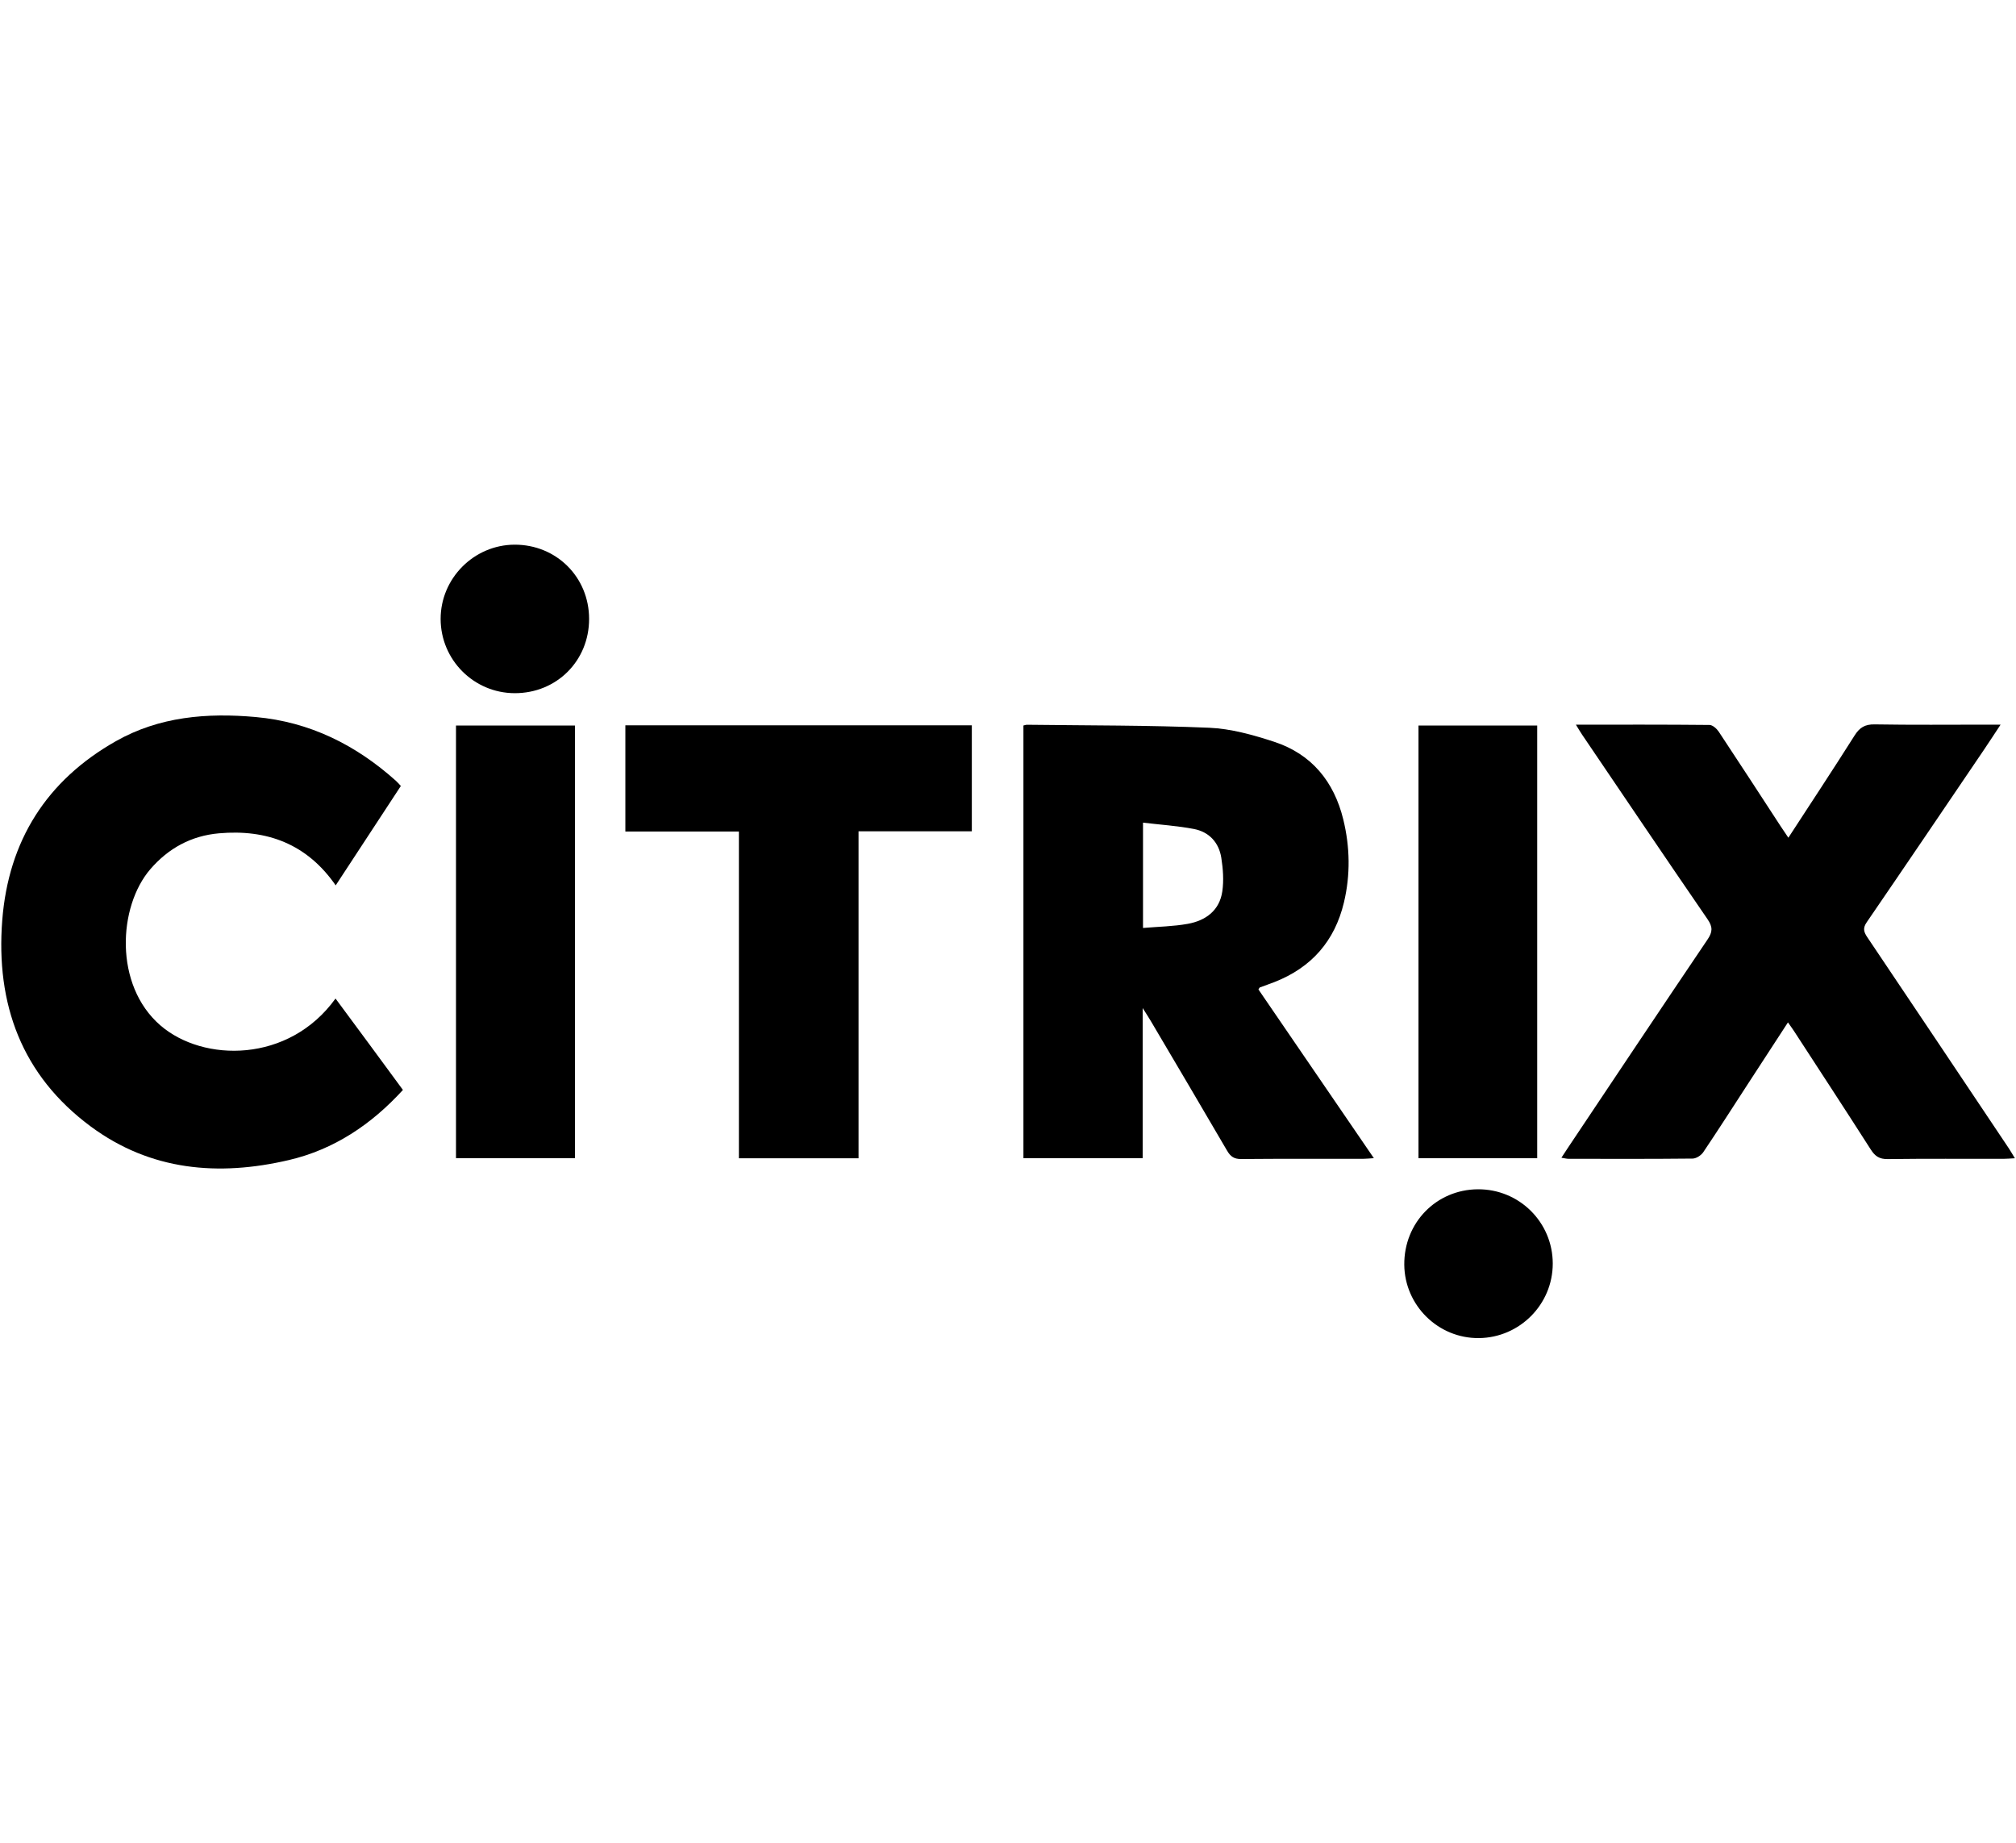 <?xml version="1.0" encoding="utf-8"?>
<!-- Generator: Adobe Illustrator 16.0.0, SVG Export Plug-In . SVG Version: 6.00 Build 0)  -->
<!DOCTYPE svg PUBLIC "-//W3C//DTD SVG 1.1//EN" "http://www.w3.org/Graphics/SVG/1.1/DTD/svg11.dtd">
<svg version="1.1" id="Layer_1" xmlns="http://www.w3.org/2000/svg" xmlns:xlink="http://www.w3.org/1999/xlink" x="0px" y="0px"
	 width="642.741px" height="587.572px" viewBox="0 0 642.741 587.572" enable-background="new 0 0 642.741 587.572"
	 xml:space="preserve">
<g id="MyHR" display="none">
	<g display="inline">
		<path fill-rule="evenodd" clip-rule="evenodd" d="M131.148,250.901c-16.937-4.834-37.185-0.419-51.723-14.39
			c-5.828-5.6-11.926-11.465-15.849-18.375c-5.314-9.371-8.657-19.86-10.104-31.166c1.188,1.343,2.712,2.512,3.519,4.057
			c16.497,31.597,41.159,41.497,78.696,26.589c30.771-12.217,61.043-9.978,90.969,1.836c26.068,10.291,30.709,24.497,16.758,48.42
			c-2.933,5.03-6.91,9.453-12.762,13.332c1.459-5.9,3.261-11.738,4.312-17.71c2.366-13.468-1.484-21.259-12.069-25.458
			c-10.881-4.313-27.083-1.043-31.777,8.599c-3.64,7.475-5.728,17.041-4.67,25.179c1.998,15.355,12.372,26.505,24.119,36.127
			c7.23,5.926,15.053,5.615,22.987,2.125c11.255-4.952,22.367-10.233,34.381-14.142c-9.246,16.293-22.682,28.17-38.98,36.134
			c-12.595,6.156-26.1,4.683-38.643-1.795c-9.212-4.759-18.341-9.716-27.264-14.996c-23.345-13.816-48.359-17.624-74.917-13.406
			c-26.633,4.231-46.858,17.469-59.507,41.627c-1.993,3.807-4.092,7.558-7.97,14.699c-2.287-26.429,7.917-43.696,23.059-58.507
			c15.872-15.524,35.764-23.417,57.277-27.577c6.538-1.265,13.249-1.895,19.609-3.75
			C128.452,266.063,133.537,261.195,131.148,250.901z"/>
		<path fill-rule="evenodd" clip-rule="evenodd" d="M158.075,203.286c-8.206,0.443-16.491-6.21-17.071-13.705
			c-0.757-9.749,9.683-21.805,19.744-22.804c11.185-1.111,19.501,5.623,19.412,15.715
			C180.073,192.454,169.205,202.684,158.075,203.286z"/>
	</g>
</g>
<g id="Layer_3" display="none">
	<g display="inline">
		<path fill-rule="evenodd" clip-rule="evenodd" d="M250.149,191.642c1.222,0.418,2.583,0.618,3.64,1.293
			c3.428,2.188,7.562,3.916,9.935,6.976c5.058,6.52,1.104,14.445-7.116,14.299c-5.203-0.093-10.336-2.304-15.574-2.828
			c-3.6-0.36-7.519-0.046-10.933,1.072c-2.726,0.893-3.79,3.517-0.05,5.253c3.918,1.819,4.78,5.024,4.835,9.009
			c0.122,8.651,0.731,17.299,0.761,25.949c0.014,4.194,1.882,7.039,5.097,9.066c3.636,2.292,7.431,4.385,11.325,6.201
			c4.961,2.314,5.771,5.384,2.628,9.704c-0.994,1.367-1.608,3.692-1.203,5.273c1.401,5.464,3.561,10.732,4.961,16.197
			c0.738,2.881,0.387,6.026,0.761,9.023c0.148,1.192,0.855,2.345,1.435,3.449c1.19,2.268,2.465,4.491,4.319,7.842
			c-7.392,0-13.468,0.083-19.534-0.13c-0.593-0.021-1.378-1.819-1.575-2.886c-0.104-0.562,0.727-1.586,1.386-1.952
			c6.248-3.469,4.618-8.279,2.235-13.119c-2.929-5.95-5.535-12.145-9.203-17.615c-2.508-3.74-6.125-7.289-10.061-9.421
			c-12.579-6.816-25.419-13.11-35.11-23.866c-0.623,0.271-1.137,0.358-1.167,0.53c-1.376,7.948-7.699,11.374-13.951,14.222
			c-11.921,5.432-24.029,10.504-36.287,15.123c-6.874,2.59-7.692,1.653-9.106-5.699c-0.153-0.793-0.362-1.575-1.504-2.584
			c-0.952,2.881-2.102,5.721-2.729,8.671c-0.176,0.826,0.957,2.383,1.884,2.907c2.885,1.635,5.949,2.957,8.962,4.358
			c4.594,2.135,8.873,3.778,11.78-2.688c1.45-3.225,3.816-3.072,5.957,0.026c2.354,3.407,5.015,6.602,8.116,10.636
			c-2.405,0.6-4.265,1.614-5.973,1.402c-15.142-1.876-30.273-3.863-45.36-6.136c-1.806-0.272-4.177-2.114-4.82-3.791
			c-1.894-4.939-3.327-10.104-4.402-15.294c-0.74-3.569-0.153-6.866,2.748-10.005c4.079-4.414,3.656-8.547,0.772-12.232
			c3.113-6.203,6.667-11.661,8.636-17.641c2.236-6.794-2.268-15.57-8.243-18.089c-1.216-0.514-2.774-0.216-4.175-0.291
			c0.165,1.242,0.03,2.629,0.545,3.703c2.712,5.65,1.394,10.492-3.107,14.371c-5.335,4.599-10.228,9.88-18.345,9.898
			c-2.847,0.006-5.734,2.358-8.521,3.798c-5.131,2.652-10.203,5.422-15.824,8.422c-0.272-1.494-0.747-2.387-0.485-2.913
			c5.384-10.82,4.58-22.655,5.795-34.173c1.426-13.526,7.759-19.329,21.41-20.208c19.12-1.23,37.284,3.698,55.412,8.676
			c13.023,3.577,26.023,6.962,39.705,6.491c8.283-0.285,16.276-1.623,23.234-6.396c4.235-2.905,7.301-0.55,10.248,1.853
			c2.418,1.972,4.013,2.785,6.36-0.257c3.439-4.456,8.503-4.734,13.662-4.047c1.262,0.169,2.51,0.452,4.424,0.805
			c-0.713-1.446-1.063-2.305-1.536-3.09c-3.683-6.106-3.369-6.762,3.714-8.039c1.103-0.198,2.145-0.73,3.214-1.109
			C246.149,191.642,248.149,191.642,250.149,191.642z M245.869,205.875c-0.081,0.425-0.162,0.849-0.242,1.273
			c4.313,1.208,8.577,2.864,12.971,3.359c1.357,0.152,4.242-2.767,4.368-4.434c0.231-3.072-2.492-3.887-5.312-3.207
			C253.713,203.818,249.796,204.868,245.869,205.875z"/>
		<path fill-rule="evenodd" clip-rule="evenodd" d="M109.176,218.556c7.64,10.258,6.217,14.692-9.023,32.628
			c6.918,1.908,7.984,4.696,3.088,9.906c-4.644,4.941-2.821,10.31-1.708,15.495c1.109,5.164,3.335,10.077,4.769,15.186
			c1.824,6.498,0.097,9.518-7.111,13.353c-6.807,3.622-11.088,3.345-15.175-1.447c-2.798-3.281-5.042-7.03-7.784-10.363
			c-4.582-5.57-9.236-10.696-17.704-10.142c-5.652,0.369-6.869-2.578-3.918-8.53c-12.26,1.532-25.261,5.714-32.983-10.641
			c12.466,9.689,22.735,1.619,33.396-1.452c4.661-8.372,14.361-8.957,21.417-13.646c3.208-2.131,7.573-2.515,11.403-3.723
			c0.931-0.293,1.941-0.544,2.715-1.095c4.468-3.18,9.036-6.248,13.26-9.731C108.243,230.703,111.042,226.106,109.176,218.556z"/>
		<path fill-rule="evenodd" clip-rule="evenodd" d="M177.39,319.413c-6.893,0-12.994,0.167-19.08-0.067
			c-3.255-0.125-2.193-2.439-1.017-3.777c2.289-2.606,5.22-4.677,7.347-7.392c6.053-7.723,11.747-15.728,17.773-23.471
			c2.06-2.646,2.056-4.537-0.541-6.687c-2.396-1.984-4.565-4.243-6.96-6.499c5.463-3.43,10.501-6.606,15.562-9.746
			c0.532-0.331,1.342-0.784,1.784-0.602c5.547,2.295,11.051,4.697,17.072,7.291c-1.47,1.09-2.471,1.891-3.529,2.605
			c-6.247,4.217-6.491,5.529-2.063,11.396c4.016,5.32,3.93,5.173-2.049,8.68c-8.457,4.959-16.751,10.196-25.158,15.242
			c-3.043,1.827-4.429,3.639-1.542,6.926C176.171,314.661,176.42,316.831,177.39,319.413z"/>
		<path fill-rule="evenodd" clip-rule="evenodd" d="M72.002,293.407c2.51,3.387,4.647,6.27,6.967,9.399
			c-1.336,0.808-2.258,1.437-3.24,1.948c-6.222,3.241-6.227,3.232-2.857,9.483c2.242,4.159,1.687,5.158-3.021,5.194
			c-4.811,0.036-9.622-0.009-14.432-0.05c-0.474-0.004-0.947-0.222-2.305-0.563C59.395,310.369,65.458,302.212,72.002,293.407z"/>
	</g>
</g>
<g id="QM_x2B_" display="none">
	<g>
		<path display="inline" fill-rule="evenodd" clip-rule="evenodd" d="M163.575,246.423c0-14.023,0.354-28.059-0.108-42.068
			c-0.397-12.074-5.305-16.73-16.374-17.107c-11.835-0.404-17.491,4.484-17.983,17.128c-0.546,14.006-0.125,28.051-0.125,42.079
			c-1.159,0.165-2.319,0.33-3.479,0.495c-0.922-2.108-2.599-4.201-2.643-6.327c-0.26-12.756-0.621-25.542-0.026-38.276
			c0.665-14.178,8.236-20.717,22.777-21.041c14.635-0.324,23.196,5.856,24.111,19.667c0.996,15.042,0.225,30.202,0.225,45.309
			C167.824,246.33,165.7,246.376,163.575,246.423z"/>
		<path display="inline" fill-rule="evenodd" clip-rule="evenodd" d="M189.477,256.169c16.754,0,33.605-1.076,50.229,0.393
			c10.443,0.924,14.327,9.685,14.285,23.398c-0.033,10.686-3.304,20.45-14.654,21.496c-16.593,1.53-33.43,0.393-50.164,0.393
			c-0.156-1.027-0.314-2.057-0.471-3.086c2.476-0.895,4.933-2.504,7.429-2.565c12.267-0.302,24.563,0.205,36.813-0.352
			c10.776-0.491,15.512-5.793,15.876-16.06c0.393-11.063-4.447-17.247-15.614-18.125c-9.55-0.752-19.199-0.258-28.804-0.297
			c-5.04-0.022-10.081-0.005-15.121-0.005C189.347,259.629,189.413,257.899,189.477,256.169z"/>
		<path display="inline" fill-rule="evenodd" clip-rule="evenodd" d="M128.936,311.771c0,13.382-0.044,26.764,0.016,40.145
			c0.038,8.385,1.362,15.9,11.174,18.692c12.925,3.678,22.5-2.315,23.29-15.719c0.624-10.592,0.055-21.248,0.255-31.871
			c0.072-3.83,0.842-7.646,1.292-11.467c1.337-0.053,2.675-0.105,4.012-0.158c0.444,4.756,1.24,9.51,1.259,14.266
			c0.048,11.149,0.558,22.393-0.668,33.426c-1.455,13.091-9.835,18.179-25.621,17.411c-13.415-0.65-20.342-6.27-20.998-18.93
			c-0.715-13.773-0.234-27.615-0.023-41.424c0.025-1.639,1.625-3.256,2.495-4.883C126.591,311.43,127.763,311.601,128.936,311.771z"
			/>
		<path display="inline" fill-rule="evenodd" clip-rule="evenodd" d="M102.392,301.839c-16.679,0-33.468,1.156-50.001-0.397
			c-11.475-1.078-14.436-11.375-14.522-21.72c-0.086-10.09,1.567-21.29,13.171-22.544c16.857-1.824,34.057-0.467,51.112-0.467
			c0.075,1.55,0.148,3.1,0.222,4.65c-6.344,0-12.688-0.003-19.03,0.001c-6.935,0.004-13.87-0.06-20.803,0.045
			c-9.205,0.138-16.984,2.375-19.011,13.096c-2.392,12.634,3.662,20.813,16.632,21.418c9.58,0.446,19.2,0.008,28.799,0.171
			c4.5,0.076,8.992,0.64,13.487,0.982C102.428,298.663,102.411,300.25,102.392,301.839z"/>
		<path display="inline" fill-rule="evenodd" clip-rule="evenodd" d="M88.288,352.053c2.779-3.015,5.989-5.742,8.247-9.104
			c4.82-7.186,2.869-15.794-4.066-19.119c-8.204-3.932-11.615,1.786-14.611,7.734c-1.908,3.786-3.263,7.85-5.133,11.657
			c-6.638,13.521-16.488,17.804-26.43,11.624c-8.841-5.496-11.723-22.311-4.667-31.466c2.839-3.683,7.581-5.901,11.457-8.785
			c0.789,0.963,1.578,1.925,2.368,2.889c-3.216,3.551-6.958,6.758-9.535,10.725c-4.927,7.581-2.951,17.785,3.948,20.957
			c9.156,4.208,13.839-1.531,17.306-8.846c1.589-3.352,2.601-6.971,4.114-10.363c5.282-11.843,12.68-16.238,21.928-13.174
			c9.151,3.033,14.274,14.457,9.924,25.303c-2.024,5.049-7.065,8.887-10.739,13.274C91.027,354.257,89.658,353.154,88.288,352.053z"
			/>
		<path display="inline" fill-rule="evenodd" clip-rule="evenodd" d="M39.883,155.65c19.726,0,39.452-0.047,59.175,0.109
			c1.252,0.01,2.894,1.323,3.671,2.487c3.83,5.732,0.028,30.097-5.263,34.78c-9.247,8.185-24.485,4.14-28.662-7.647
			c-0.525-1.482-0.741-3.084-1.02-4.646c-1.085-6.095-0.122-14.641-3.75-17.636c-3.917-3.231-12.12-1.205-18.443-1.624
			c-1.98-0.131-3.927-0.757-5.89-1.156C39.761,158.763,39.822,157.207,39.883,155.65z M98.253,170.933
			c2.093-11.15-6.7-8.872-13.928-9.479c-8.568-0.719-12.6,1.868-11.917,11.233c0.857,11.745,4.986,17.902,13.434,17.807
			C94.239,190.399,98.455,184.182,98.253,170.933z"/>
		<path display="inline" fill-rule="evenodd" clip-rule="evenodd" d="M103.769,216.354c-14.76,0-28.051-0.138-41.338,0.036
			c-17.291,0.225-19.062-3.672-18.766,17.4c0.047,3.374-1.154,6.765-1.778,10.146c-1.084-0.055-2.169-0.111-3.255-0.166
			c0-8.818-0.485-17.68,0.307-26.425c0.227-2.521,4.105-6.704,6.354-6.733c18.484-0.239,36.978,0.304,55.465,0.743
			C101.255,211.367,101.718,212.879,103.769,216.354z"/>
	</g>
	<g display="inline">
		
			<path fill-rule="evenodd" clip-rule="evenodd" fill="none" stroke="#000000" stroke-width="6" stroke-linecap="round" stroke-linejoin="round" stroke-miterlimit="10" d="
			M159.877,249.399c0-14.888,0.207-29.777-0.057-44.657c-0.272-15.415-7.395-22.332-22.273-22.332
			c-14.878,0-21.999,6.917-22.272,22.332c-0.264,14.88-0.058,29.77-0.058,44.657"/>
		
			<path fill-rule="evenodd" clip-rule="evenodd" fill="none" stroke="#000000" stroke-width="6" stroke-linecap="round" stroke-linejoin="round" stroke-miterlimit="10" d="
			M182.208,306.084c15.46,0,30.919,0.096,46.379-0.029c14.728-0.117,20.092-5.137,20.611-18.865
			c0.683-18.04-3.769-24.819-18.902-25.585c-15.991-0.808-32.057-0.181-48.088-0.181"/>
		
			<path fill-rule="evenodd" clip-rule="evenodd" fill="none" stroke="#000000" stroke-width="6" stroke-linecap="round" stroke-linejoin="round" stroke-miterlimit="10" d="
			M115.217,318.107c0,15.46-0.095,30.919,0.026,46.379c0.119,14.657,7.893,22.33,22.304,22.33c14.006,0,21.917-7.622,22.251-22.332
			c0.352-15.451,0.079-30.917,0.079-46.377"/>
		
			<path fill-rule="evenodd" clip-rule="evenodd" fill="none" stroke="#000000" stroke-width="6" stroke-linecap="round" stroke-linejoin="round" stroke-miterlimit="10" d="
			M89.453,261.424c-13.742,0-27.486-0.203-41.224,0.053c-15.167,0.286-25.767,9.659-25.767,22.277
			c0,12.917,10.753,22.271,25.765,22.32c13.742,0.045,27.483,0.01,41.226,0.01"/>
		
			<path fill-rule="evenodd" clip-rule="evenodd" fill="none" stroke="#000000" stroke-width="6" stroke-linecap="round" stroke-linejoin="round" stroke-miterlimit="10" d="
			M36.204,326.696c-11.403,2.321-12.93,12.953-12.927,20.611c0.003,6.175,2.283,16.368,12.929,17.156
			c8.068,0.595,14.2-0.262,17.728-10.087c2.257-6.291,4.86-13.008,8.207-18.996c4.429-7.928,12.193-12.223,20.223-6.651
			c7.881,5.465,9.431,14.356,5.443,23.763c-2.384,5.62-6.756,8.392-12.096,10.275"/>
		
			<path fill-rule="evenodd" clip-rule="evenodd" fill="none" stroke="#000000" stroke-width="6" stroke-linecap="round" stroke-linejoin="round" stroke-miterlimit="10" d="
			M56.816,158.362c0,6.299,0.256,12.609-0.053,18.891c-0.615,12.411,6.686,15.309,17.228,15.563
			c11.188,0.27,13.663-6.434,13.733-15.559c0.053-6.895,0.01-13.788,0.01-22.33c-22.298,0-42.927,0-63.555,0"/>
		
			<path fill-rule="evenodd" clip-rule="evenodd" fill="none" stroke="#000000" stroke-width="6" stroke-linecap="round" stroke-linejoin="round" stroke-miterlimit="10" d="
			M89.453,213.329c-20.628,0-41.258,0-63.556,0c0,11.959,0,22.298,0,32.635"/>
	</g>
</g>
<g id="QM_crown" display="none">
	<path display="inline" fill-rule="evenodd" clip-rule="evenodd" fill="none" d="M1129.157,249.793c0,66.052,0,132.104,0,198.157
		c-178.846,0-357.693,0-536.539,0c4.412-1.163,7.808-3.584,9.59-7.909c0.718-1.743,1.404-3.516,1.898-5.332
		c2.904-10.683,5.749-21.382,8.613-32.076c0.874-3.262,1.746-6.524,2.675-9.994c-3.408,0-6.44,0-9.7,0
		c-1.904,8.598-3.797,17.143-5.859,26.451c-0.418-1.211-0.62-1.669-0.734-2.147c-1.777-7.443-3.512-14.897-5.357-22.324
		c-0.194-0.779-0.994-1.95-1.586-1.997c-2.74-0.213-5.506-0.094-8.473-0.094c0.269,1.104,0.414,1.801,0.608,2.483
		c3.225,11.34,6.552,22.652,9.652,34.026c2.032,7.456-0.019,10.074-7.8,10.607c-0.254,0.017-0.499,0.142-1.107,0.323
		c0,2.614,0,5.298,0,7.982c-194.482,0-388.965,0-583.643,0c0-76.159,0-152.318,0-228.477c0.312,0.822,0.711,1.621,0.924,2.468
		c6.569,26.216,13.115,52.438,19.678,78.655c0.97,3.874,2.001,7.732,3.176,12.259c3.762-9.9,11.013-13.902,20.257-14.814
		c9.285-0.915,16.77,2.889,23.055,10c-0.196-7.317-4.818-20.48-8.866-25.735c-4.809-6.244-11.127-7.698-18.204-4.088
		c-1.677,0.855-3.328,1.855-4.773,3.051c-2.766,2.289-5.375,4.766-8.306,7.394c0.394-1.042,0.693-1.852,1.005-2.656
		c3.607-9.299,4.101-18.753,1.417-28.367c-3.187-11.417-9.603-20.92-17.797-29.243c-3.565-3.622-7.693-6.689-11.566-10.008
		c0-23.43,0-46.86,0-70.383c44.937,0,89.875,0,134.812,0c-1.916,4.153-3.507,8.498-5.819,12.417
		c-3.996,6.771-5.202,13.36-0.446,20.211c0.032,0.046-0.013,0.145-0.021,0.218c-10.509-7.519-19.077-3.921-21.711,1.713
		c-2.858,6.114,0.537,16.447,6.403,18.791c0.398-1.739,0.599-3.551,1.231-5.197c1.495-3.896,6.901-6.227,10.857-4.85
		c3.283,1.143,4.505,4.877,2.9,9.47c-0.728,2.082-1.818,4.037-2.743,6.047c3.283-0.3,6.49-0.83,9.694-0.819
		c3.155,0.01,6.309,0.568,9.209,0.86c-0.955-2.854-2.294-5.581-2.733-8.446c-0.777-5.076,2.605-8.06,7.651-7.226
		c4.572,0.756,6.967,3.215,7.625,7.851c0.119,0.837,0.187,1.683,0.327,2.97c4.331-3.311,6.569-7.269,7.5-12.168
		c1.133-5.964-3.09-14.185-11.771-13.058c-3.603,0.468-7.077,1.923-10.426,2.876c0.175-0.387,0.546-1.363,1.042-2.272
		c2.099-3.845,2.13-7.754,0.372-11.699c-0.732-1.642-1.626-3.211-2.411-4.832c-2.073-4.281-4.127-8.571-6.189-12.857
		c330.803,0,661.606,0,992.409,0c0,33.567,0,67.135,0,100.703c-2.791,0.046-5.598,0.287-8.37,0.079
		c-2.329-0.175-3.27,0.749-3.978,2.844c-6.313,18.681-12.721,37.329-19.106,55.984c-1.771,5.176-3.564,10.345-5.503,15.969
		c-0.415-1.049-0.661-1.601-0.854-2.17c-3.838-11.342-7.667-22.686-11.502-34.028c-4.095-12.112-8.178-24.229-12.324-36.323
		c-0.279-0.816-1.009-2.063-1.587-2.097c-3.463-0.198-6.943-0.098-10.73-0.098c0.376,1.248,0.596,2.1,0.888,2.926
		c10.048,28.441,20.107,56.878,30.139,85.325c0.317,0.902,0.71,1.998,0.477,2.84c-1.808,6.545-4.161,12.866-8.534,18.215
		c-4.171,5.104-9.433,7.332-16.043,6.067c-1.98-0.379-4.002-0.553-6.274-0.856c0,2.544,0.09,4.698-0.029,6.839
		c-0.084,1.502,0.556,2.185,1.937,2.276c3.321,0.218,6.649,0.6,9.969,0.549c10.341-0.161,17.838-4.99,22.436-14.24
		c1.241-2.495,2.442-5.035,3.362-7.658c9.211-26.254,18.345-52.535,27.535-78.796
		C1123.703,264.814,1126.456,257.313,1129.157,249.793z M907.167,223.896c0.212,0.002,0.425,0.004,0.637,0.006
		c0,38.821,0,77.641,0,116.5c3.996,0,7.726,0,11.528,0c0-42.392,0-84.575,0-127.099c-6.172,0-12.192,0.067-18.21-0.041
		c-1.794-0.032-2.459,0.672-2.984,2.292c-9.422,29.048-18.903,58.077-28.381,87.107c-1.973,6.043-3.98,12.075-6.132,18.597
		c-0.436-1.173-0.705-1.828-0.924-2.499c-3.359-10.274-6.723-20.547-10.064-30.827c-7.822-24.07-15.658-48.137-23.404-72.232
		c-0.612-1.905-1.506-2.488-3.433-2.441c-5.049,0.125-10.104,0.036-15.156,0.049c-0.861,0.002-1.722,0.089-2.575,0.136
		c0,42.504,0,84.685,0,127.015c3.838,0,7.491,0,11.502,0c0-38.898,0-77.661,0-116.423c0.74,0.603,1.037,1.241,1.253,1.905
		c11.479,35.385,22.946,70.775,34.438,106.157c0.912,2.809,1.254,6.483,3.221,8.066c1.721,1.385,5.369,0.251,8.144,0.49
		c2.144,0.185,2.895-0.708,3.519-2.651c6.884-21.44,13.877-42.846,20.836-64.263C896.379,257.127,901.772,240.511,907.167,223.896z
		 M177.32,327.22c0.201-0.526,0.209-0.633,0.267-0.688c0.524-0.493,1.06-0.975,1.588-1.464
		c17.076-15.833,24.455-35.35,20.562-58.311c-6.252-36.875-41.813-59.928-78.649-51.611c-41.078,9.275-62.153,55.81-41.944,92.612
		c16.255,29.602,52.379,41.659,83.614,27.984c1.153-0.504,2.808-0.575,3.996-0.168c6.647,2.281,13.217,4.787,19.824,7.185
		c8.303,3.014,16.57,6.1,25.54,6.628c12.127,0.715,22.418-4.604,27.058-14.187c3.969-8.197,2.188-17.341-4.618-23.713
		c-6.402-5.993-15.438-6.969-23.291-2.473c-2.703,1.548-4.62,3.747-5.138,6.924c-0.517,3.169,1.042,6.242,3.843,7.705
		c2.753,1.437,6.011,1.02,8.308-1.064c2.194-1.989,3.272-5.58,1.696-8.135c-1.272-2.063-3.481-3.55-5.093-5.115
		c7.14-3.049,15.939,1.842,17.031,10.112c1.143,8.657-5.685,17.994-14.365,18.996c-3.588,0.414-7.543,0.392-10.927-0.692
		C196.769,334.586,187.12,330.792,177.32,327.22z M405.758,335.572c6.781,10.986,16.969,15.567,29.669,15.58
		c0-3.705,0-7.08,0-10.622c-0.989,0-1.795,0.017-2.601-0.002c-7.672-0.185-13.715-3.232-17.838-9.897
		c-0.95-1.536-0.969-2.42,0.208-3.93c2.592-3.324,5.305-6.707,7.092-10.48c11.283-23.822,11.459-48.239,2.699-72.762
		c-4.355-12.194-12.155-21.91-24.115-27.597c-18.075-8.594-48.331-7.214-62.534,23.073c-10.172,21.693-10.286,44.324-3.622,67.037
		c3.377,11.509,9.403,21.619,19.595,28.368C370.958,345.365,388.14,344.868,405.758,335.572z M137.028,353.882
		c-28.595,0-57.189-0.043-85.783,0.069c-2.813,0.011-5.818,0.511-8.393,1.594c-5.785,2.435-6.263,8.067-1.24,11.892
		c3.421,2.604,7.379,3.93,11.63,3.668c14.481-0.892,28.949-2.006,43.428-2.956c13.127-0.86,26.278-2.458,39.389-2.212
		c18.362,0.345,36.698,2.088,55.044,3.254c9.893,0.628,19.776,1.446,29.677,1.892c4.629,0.208,8.929-1.318,12.341-4.619
		c3.549-3.434,3.131-8.198-1.274-10.313c-2.816-1.352-6.182-2.157-9.308-2.175C194.037,353.817,165.532,353.883,137.028,353.882z
		 M997.52,340.479c-0.357-3.854-0.925-7.342-0.963-10.835c-0.151-13.893-0.109-27.788-0.198-41.681
		c-0.038-5.95,0.016-11.916-0.39-17.845c-0.833-12.199-7.662-19.824-19.714-21.992c-4.053-0.729-8.247-1.068-12.363-0.979
		c-14.925,0.327-25.479,7.637-32.35,20.85c2.419,1.434,4.716,2.796,6.905,4.094c0.312-0.207,0.406-0.239,0.456-0.306
		c0.585-0.798,1.158-1.605,1.743-2.404c7.077-9.662,16.318-14.604,28.563-13.639c10.208,0.804,15.724,5.274,16.752,14.569
		c0.354,3.196,0.056,6.465,0.056,9.943c-3.681,0.832-7.456,1.645-11.211,2.541c-10.689,2.551-21.433,4.91-31.403,9.804
		c-11.54,5.665-16.583,14.98-15.828,27.646c0.686,11.514,8.031,19.841,19.461,21.616c11.939,1.854,22.923-0.828,32.855-7.73
		c1.968-1.368,3.911-2.771,6.096-4.32c0.522,3.782,0.994,7.208,1.471,10.667C990.93,340.479,994.149,340.479,997.52,340.479z
		 M528.027,295.1c21.373,0,42.417,0,64.136,0c-0.605-5.567-0.885-10.781-1.792-15.884c-1.591-8.94-4.844-17.246-11.706-23.544
		c-16.776-15.396-44.797-10.091-55.057,10.891c-8.778,17.954-8.475,36.67-1.234,55.083c4.072,10.355,12.07,17.006,23.029,19.409
		c4.526,0.992,9.29,1.285,13.941,1.251c14.526-0.105,28.436-9.604,33.297-22.503c-2.749-1.464-5.516-2.939-8.235-4.388
		c-2.476,3.291-4.83,6.472-7.239,9.61c-9.73,12.678-29.486,10.26-37.643,2.487C530.308,318.73,528.396,307.415,528.027,295.1z
		 M675.169,295.16c-0.867-6.579-1.305-12.694-2.547-18.641c-1.666-7.969-5.011-15.288-11.171-20.899
		c-16.77-15.274-44.723-10.005-54.938,10.802c-8.822,17.969-8.539,36.672-1.352,55.112c4.001,10.267,11.859,16.971,22.715,19.425
		c4.607,1.041,9.464,1.35,14.207,1.35c15.996,0.001,26.15-8.994,33.553-22.415c-2.882-1.538-5.645-3.012-8.385-4.475
		c-2.528,3.336-4.943,6.576-7.413,9.774c-9.577,12.398-29.185,10.066-37.267,2.508c-9.397-8.79-11.338-20.187-11.707-32.541
		C632.177,295.16,653.159,295.16,675.169,295.16z M694.806,340.483c0-1.388,0-2.458,0-3.527c0-20.474-0.017-40.948,0.045-61.421
		c0.003-1.142,0.303-2.658,1.059-3.359c4.025-3.739,8.132-7.41,12.419-10.842c4.387-3.512,9.412-5.532,15.166-5.685
		c10.879-0.289,17.137,4.901,18.563,15.719c0.317,2.405,0.502,4.847,0.507,7.271c0.04,19.572,0.022,39.144,0.022,58.716
		c0,1.031,0,2.062,0,3.002c3.822,0,7.188,0,10.573,0c0.05-0.788,0.112-1.325,0.112-1.862c0.005-20.835,0.049-41.67-0.042-62.504
		c-0.014-3.133-0.405-6.316-1.058-9.384c-2.123-9.974-7.787-16.705-18.133-18.757c-13.009-2.58-24.233,0.992-33.817,10.028
		c-1.66,1.565-3.322,3.127-5.549,5.222c0-5.209,0-9.655,0-14.102c-3.664,0-6.969,0-10.366,0c0,30.564,0,60.979,0,91.485
		C687.803,340.483,691.105,340.483,694.806,340.483z M508.986,249.008c-3.613,0-6.988,0-10.654,0c0,1.211,0,2.272,0,3.333
		c0,20.563,0.014,41.126-0.039,61.689c-0.003,1.062-0.245,2.493-0.943,3.124c-4.54,4.106-9.083,8.24-13.927,11.972
		c-4.966,3.826-10.777,5.166-17.077,4.609c-7.558-0.667-12.521-4.33-14.396-11.708c-0.986-3.883-1.414-8.002-1.444-12.019
		c-0.144-19.209-0.064-38.42-0.064-57.63c0-1.063,0-2.125,0-3.328c-3.667,0-7.03,0-10.452,0c-0.051,0.822-0.123,1.447-0.124,2.072
		c-0.005,20.653-0.027,41.307,0.025,61.96c0.007,2.603,0.261,5.229,0.665,7.803c2.182,13.884,11.008,21.205,25.066,21.555
		c11.218,0.28,20.287-4.056,28.147-11.623c1.365-1.314,2.785-2.572,4.728-4.361c0,5.206,0,9.58,0,13.942c3.64,0,7.01,0,10.489,0
		C508.986,309.905,508.986,279.624,508.986,249.008z M241.808,287.968c-3.906-2.99-7.96-6.781-12.634-9.512
		c-7.228-4.223-13.805-2.436-18.676,4.283c-0.895,1.234-1.844,2.515-2.357,3.924c-1.902,5.229-3.687,10.502-5.395,15.798
		c-0.545,1.691-0.718,3.503-1.061,5.26c6.458-6.862,13.981-10.563,23.304-9.674c9.342,0.891,16.585,5.046,20.302,14.854
		c7.989-31.878,15.807-63.078,23.8-94.974c-6.729,5.076-12.213,10.383-16.963,16.403
		C239.269,250.627,233.292,268.257,241.808,287.968z M1017.841,340.469c0-1.407,0-2.479,0-3.552
		c-0.001-15.781-0.01-31.563,0.013-47.345c0.003-1.707,0.098-3.426,0.316-5.117c1.943-15.058,16.293-28.843,29.757-27.098
		c0.409,0.053,0.845-0.098,1.285-0.156c0-3.438,0-6.708,0-9.992c-5.41-0.436-10.493-0.05-15.284,2.18
		c-7.217,3.359-12.066,9.091-16.157,15.951c0-5.421,0-10.842,0-16.342c-3.681,0-6.978,0-10.429,0c0,30.552,0,60.956,0,91.471
		C1010.859,340.469,1014.156,340.469,1017.841,340.469z M345.271,379.334c-3.755,0-7.04,0-10.445,0c0,1.208-0.002,2.193,0,3.18
		c0.018,12.44-0.157,24.886,0.127,37.32c0.173,7.563,4.993,12.74,12.288,13.975c2.294,0.388,4.675,0.532,6.997,0.42
		c9.029-0.439,15.152-4.702,15.552-12.722c0.695-13.996,0.193-28.052,0.193-42.191c-3.319,0-6.671,0-10.175,0
		c0,2.897,0,5.591,0,8.285c-0.001,9.916,0.032,19.833-0.017,29.75c-0.023,4.768-2.133,7.238-6.272,7.616
		c-5.293,0.483-8.22-2.127-8.236-7.495c-0.037-11.72-0.012-23.439-0.012-35.159C345.271,381.346,345.271,380.378,345.271,379.334z
		 M97.588,337.305c-3.513-2.771-6.391-4.939-9.141-7.258c-1.167-0.984-2.129-1.24-3.612-0.655c-4.94,1.948-9.897,3.881-14.946,5.516
		c-3.833,1.241-7.765,2.494-11.74,2.911c-11.15,1.172-20.618-8.201-19.308-19.04c0.285-2.361,1.449-4.886,2.923-6.779
		c3.435-4.412,10.542-5.749,14.378-3.061c-0.645,0.225-1.255,0.381-1.817,0.642c-3.288,1.526-4.982,5.079-4.095,8.53
		c0.884,3.435,4.101,5.664,7.759,5.374c3.523-0.279,6.36-3.108,6.561-6.754c0.189-3.443-1.399-6.063-4.182-7.999
		c-6.421-4.464-15.583-4.511-21.891-0.122c-6.989,4.862-10.533,13.574-8.636,21.23c2.581,10.421,11.964,17.992,23.656,18.384
		c4.982,0.167,10.193-0.158,14.967-1.471C78.134,344.093,87.579,340.606,97.588,337.305z M829.676,396.072
		c-1.357-0.874-2.243-1.464-3.148-2.023c-7.95-4.916-15.267-1.72-16.171,7.618c-0.69,7.131-0.274,14.373-0.248,21.564
		c0.005,1.321,0.388,2.676,0.784,3.957c1.945,6.29,7.752,8.889,13.712,6.01c1.96-0.947,3.669-2.413,5.598-3.714
		c0.077,1.325,0.151,2.613,0.224,3.86c3.007,0,5.751,0,8.52,0c0-18.153,0-36.104,0-54.072c-3.16,0-6.09,0-9.27,0
		c0,2.84,0,5.522,0,8.206C829.676,390.168,829.676,392.857,829.676,396.072z M487.044,415.228c0-3.364,0.017-6.499-0.004-9.635
		c-0.045-6.863-4.312-12.05-11.02-13.426c-8.065-1.653-15.7,1.153-17.716,7.672c-2.662,8.61-2.746,17.736,0.004,26.303
		c2.473,7.701,13.584,10.586,21.786,6.518c4.806-2.384,6.59-6.518,6.922-11.724c-3.225,0-6.251,0-9.404,0
		c-0.126,0.616-0.202,1.137-0.341,1.64c-0.757,2.738-2.392,3.898-5.398,3.853c-2.878-0.044-4.882-1.417-5.221-4.083
		c-0.287-2.266-0.059-4.597-0.059-7.117C473.523,415.228,480.164,415.228,487.044,415.228z M843.793,412.962
		c-0.017,0.001-0.033,0.001-0.05,0.001c0,2.701-0.148,5.413,0.028,8.104c0.533,8.084,4.614,12.26,12.648,13.142
		c9.998,1.097,16.703-3.691,17.174-12.631c0.303-5.747,0.255-11.532-0.009-17.284c-0.298-6.464-4.175-11.053-10.069-12.032
		c-2.714-0.451-5.587-0.517-8.318-0.188c-6.813,0.82-10.834,5.123-11.366,11.977C843.602,407.004,843.793,409.99,843.793,412.962z
		 M664.162,412.894c0-2.433,0.045-4.866-0.008-7.299c-0.177-8.175-4.552-12.924-12.623-13.755
		c-11.297-1.164-17.348,4.19-17.427,15.495c-0.032,4.593-0.11,9.197,0.146,13.778c0.443,7.939,4.503,12.082,12.409,13.055
		c11.185,1.375,17.495-4.151,17.504-15.327C664.165,416.857,664.163,414.875,664.162,412.894z M769.874,413.175
		c-0.015,0-0.028,0-0.044,0c0-2.793,0.146-5.595-0.027-8.377c-0.484-7.81-4.768-12.22-12.554-12.924
		c-1.955-0.177-3.974-0.095-5.921,0.175c-6.332,0.873-10.229,4.164-10.956,10.454c-0.699,6.049-0.623,12.223-0.454,18.329
		c0.221,8.002,4.5,12.368,12.438,13.336c11.197,1.365,17.5-4.145,17.519-15.315C769.876,416.96,769.874,415.067,769.874,413.175z
		 M889.313,433.358c0-1.06,0-2.028,0-2.997c0-8.21,0-16.419,0-24.629c0-3.432,2.977-6.764,6.08-6.811
		c2.521-0.038,3.448,1.7,3.448,6.472c0.001,8.39-0.004,16.779,0.008,25.17c0.001,0.946,0.094,1.894,0.141,2.778
		c3.281,0,6.208,0,9.351,0c0-1.178,0-2.154,0-3.13c-0.002-9.834,0.091-19.668-0.039-29.5c-0.091-6.955-4.826-10.465-11.436-8.511
		c-1.933,0.571-3.653,1.878-5.446,2.891c-0.718,0.405-1.37,0.929-2.254,1.537c-0.146-1.554-0.252-2.688-0.365-3.893
		c-3.043,0-5.949,0-8.949,0c0,13.628,0,27.031,0,40.622C883.003,433.358,886.012,433.358,889.313,433.358z M404.701,433.386
		c0-11.579,0.225-23.005-0.105-34.414c-0.142-4.917-3.428-7.446-8.405-7.089c-2.311,0.166-4.601,1.271-6.792,2.204
		c-1.265,0.538-2.313,1.585-3.702,2.576c-0.163-1.496-0.294-2.695-0.426-3.904c-3.072,0-5.972,0-8.928,0c0,13.64,0,27.031,0,40.605
		c3.156,0,6.162,0,9.458,0c0-1.071,0-2.039,0-3.007c0-8.652-0.01-17.305,0.007-25.956c0.004-2.271,3.499-5.404,6.043-5.483
		c2.343-0.073,3.468,1.526,3.474,5.049c0.015,8.831,0.001,17.664,0.012,26.496c0.001,0.954,0.084,1.908,0.132,2.923
		C398.682,433.386,401.608,433.386,404.701,433.386z M776.106,433.333c3.156,0,6.144,0,9.335,0c0-1.187,0-2.165,0-3.144
		c-0.001-8.295-0.003-16.589,0-24.883c0.001-3.061,3.318-6.442,6.258-6.387c2.351,0.044,3.324,1.724,3.326,5.776
		c0.004,8.565,0.001,17.129,0.001,25.694c0,0.963,0,1.925,0,2.918c3.334,0,6.327,0,9.36,0c0-11.405,0.188-22.577-0.08-33.738
		c-0.132-5.47-3.488-8.205-8.95-7.688c-2.222,0.21-4.39,1.391-6.488,2.339c-1.178,0.531-2.164,1.487-3.469,2.418
		c-0.144-1.518-0.256-2.715-0.365-3.873c-3.13,0-6.039,0-8.928,0C776.106,406.419,776.106,419.816,776.106,433.333z
		 M709.323,379.273c0,18.159,0,36.052,0,54.07c9.019,0,17.875,0,26.832,0c0-3.049,0-5.893,0-9.086c-5.492,0-10.845,0-16.461,0
		c0-15.173,0-29.998,0-44.984C716.126,379.273,712.833,379.273,709.323,379.273z M542.293,402.12
		c-2.222-7.662-9.569-11.73-17.812-9.963c-4.559,0.979-7.921,3.459-8.96,8.272c-1.063,4.928,0.191,9.193,4.353,12.19
		c2.169,1.563,4.707,2.608,7.052,3.934c1.793,1.015,3.837,1.821,5.212,3.254c0.935,0.975,1.505,3.06,1.12,4.301
		c-0.32,1.032-2.198,2.005-3.516,2.22c-3.068,0.501-5.348-1-6.729-3.857c-0.34-0.705-0.639-1.432-0.998-2.243
		c-2.815,0.792-5.477,1.54-8.153,2.292c3.368,9.291,9.826,13.158,18.95,11.406c5.021-0.964,8.501-3.714,9.657-8.934
		c1.155-5.216-0.351-9.322-4.957-12.378c-2.537-1.683-5.367-2.919-8.033-4.414c-1.327-0.745-2.923-1.366-3.77-2.509
		c-0.775-1.044-1.32-3.007-0.836-4.028c0.496-1.05,2.49-2.164,3.602-1.967c1.682,0.297,3.254,1.591,4.697,2.691
		c0.723,0.552,1.056,1.612,1.676,2.623C537.386,404.025,539.852,403.068,542.293,402.12z M424.499,392.519
		c0.276,1.224,0.424,2.008,0.632,2.774c2.85,10.522,5.691,21.047,8.569,31.562c1.875,6.846,1.899,6.778,8.985,6.734
		c1.789-0.012,2.448-0.639,2.899-2.336c3.213-12.101,6.551-24.168,9.829-36.251c0.198-0.729,0.234-1.502,0.38-2.491
		c-1.538,0-2.787,0-4.037,0c-5.296,0-5.272,0.006-6.484,5.166c-1.583,6.738-3.21,13.467-4.986,20.91
		c-0.422-1.479-0.668-2.228-0.85-2.993c-1.646-6.924-3.232-13.862-4.98-20.76c-0.223-0.88-1.214-2.126-1.961-2.21
		C430.015,392.345,427.484,392.519,424.499,392.519z M680.876,433.367c0-10.438,0-20.76,0-31.443c2.009,0,3.747,0,5.384,0
		c0-2.751,0-5.13,0-7.772c-1.906,0-3.575,0-5.211,0c-0.581-6.425-0.321-6.769,5.565-7.649c0-2.554,0-5.104,0-7.786
		c-4.051-0.285-8.029-1.096-11.445,1.361c-4.845,3.484-3.437,9.055-4.11,14.012c-1.293,0.128-2.503,0.248-3.76,0.372
		c0,2.548,0,4.928,0,7.407c1.379,0.11,2.588,0.209,4.021,0.325c0,10.494,0,20.746,0,31.174
		C674.573,433.367,677.581,433.367,680.876,433.367z M574.028,383.271c-3.403,0-6.346,0-9.597,0c0,3.696,0,7.248,0,10.809
		c-1.336,0.156-2.369,0.277-3.437,0.403c0,2.55,0,4.935,0,7.361c1.214,0.13,2.252,0.241,3.467,0.371c0,1.139,0,2.116,0,3.094
		c0.001,6.758-0.049,13.517,0.02,20.273c0.049,4.68,1.891,7.442,5.92,8.157c3.121,0.554,6.366,0.403,9.628,0.569
		c0-3.14,0-5.688,0-8.207c-5.908-0.666-5.957-0.721-5.958-6.45c-0.001-3.874,0-7.749,0-11.624c0-1.941,0-3.884,0-6.11
		c2.271,0,4.108,0,5.924,0c0-2.692,0-5.079,0-7.747c-2.016,0-3.861,0-5.967,0C574.028,390.412,574.028,386.934,574.028,383.271z
		 M501.716,392.678c-3.3,0-6.223,0-9.22,0c0,13.687,0,27.205,0,40.662c3.185,0,6.107,0,9.243,0c0-1.181,0-2.156,0-3.132
		c0-7.566-0.005-15.133,0.001-22.7c0.005-5.554,2.17-7.256,7.646-6.027c0.602,0.135,1.205,0.264,1.905,0.418
		c0-3.412,0-6.692,0-10.015c-4.298-0.25-7.098,1.894-9.576,5.697C501.716,395.559,501.716,394.253,501.716,392.678z
		 M546.734,392.666c0,13.646,0,27.112,0,40.708c3.146,0,6.151,0,9.301,0c0-13.633,0-27.093,0-40.708
		C552.924,392.666,549.978,392.666,546.734,392.666z M419.954,433.378c0-13.626,0-27.083,0-40.651c-3.157,0-6.145,0-9.139,0
		c0,13.681,0,27.146,0,40.651C413.941,433.378,416.871,433.378,419.954,433.378z M555.988,385.396c0-2.907,0-5.629,0-8.367
		c-3.222,0-6.221,0-9.254,0c0,2.886,0,5.55,0,8.367C549.811,385.396,552.753,385.396,555.988,385.396z M419.967,377.01
		c-3.274,0-6.198,0-9.105,0c0,2.926,0,5.645,0,8.337c3.166,0,6.09,0,9.105,0C419.967,382.481,419.967,379.82,419.967,377.01z"/>
	<g display="inline">
		<path fill-rule="evenodd" clip-rule="evenodd" d="M2.245,224.802c3.834,3.286,7.92,6.323,11.45,9.908
			c8.113,8.24,14.464,17.647,17.62,28.951c2.657,9.517,2.168,18.877-1.403,28.083c-0.309,0.796-0.605,1.598-0.996,2.629
			c2.901-2.602,5.485-5.054,8.223-7.319c1.432-1.184,3.065-2.174,4.726-3.021c7.006-3.574,13.261-2.134,18.022,4.047
			c4.007,5.203,8.583,18.234,8.777,25.478c-6.223-7.041-13.633-10.806-22.825-9.9c-9.152,0.902-16.33,4.865-20.055,14.666
			c-1.163-4.482-2.184-8.302-3.144-12.137c-6.497-25.956-12.978-51.915-19.481-77.869c-0.21-0.838-0.605-1.63-0.915-2.443
			C2.245,225.518,2.245,225.16,2.245,224.802z"/>
		<path fill-rule="evenodd" clip-rule="evenodd" d="M136.245,155.123c2.042,4.243,4.075,8.49,6.127,12.729
			c0.777,1.604,1.662,3.157,2.387,4.783c1.741,3.905,1.709,7.775-0.368,11.582c-0.491,0.899-0.858,1.866-1.032,2.249
			c3.315-0.943,6.755-2.384,10.322-2.848c8.594-1.116,12.775,7.022,11.653,12.927c-0.921,4.851-3.137,8.769-7.425,12.046
			c-0.138-1.274-0.206-2.111-0.323-2.94c-0.651-4.589-3.022-7.023-7.548-7.772c-4.996-0.826-8.345,2.129-7.575,7.154
			c0.435,2.837,1.76,5.537,2.706,8.362c-2.872-0.289-5.994-0.841-9.118-0.852c-3.172-0.011-6.347,0.513-9.597,0.811
			c0.916-1.99,1.995-3.926,2.715-5.986c1.589-4.547,0.379-8.244-2.871-9.375c-3.916-1.363-9.268,0.944-10.749,4.802
			c-0.625,1.63-0.825,3.423-1.218,5.145c-5.808-2.32-9.169-12.55-6.339-18.603c2.608-5.578,11.09-9.14,21.494-1.696
			c0.009-0.073,0.053-0.17,0.021-0.216c-4.709-6.782-3.515-13.305,0.441-20.009c2.29-3.879,3.865-8.181,5.761-12.292
			C135.888,155.123,136.066,155.123,136.245,155.123z"/>
		<path fill-rule="evenodd" clip-rule="evenodd" d="M176.411,332.544c9.702,3.535,19.254,7.292,29.008,10.419
			c3.35,1.074,7.266,1.095,10.817,0.686c8.594-0.992,15.353-10.235,14.222-18.806c-1.081-8.188-9.792-13.029-16.86-10.011
			c1.595,1.549,3.782,3.021,5.042,5.063c1.56,2.53,0.493,6.084-1.679,8.054c-2.274,2.063-5.5,2.476-8.225,1.054
			c-2.772-1.448-4.316-4.49-3.805-7.627c0.514-3.146,2.411-5.323,5.087-6.855c7.774-4.451,16.72-3.484,23.058,2.449
			c6.738,6.308,8.501,15.36,4.572,23.476c-4.593,9.487-14.781,14.753-26.787,14.045c-8.88-0.523-17.065-3.578-25.285-6.563
			c-6.542-2.374-13.045-4.854-19.626-7.113c-1.176-0.403-2.814-0.333-3.956,0.167c-30.922,13.538-66.685,1.602-82.777-27.705
			c-20.007-36.434,0.857-82.503,41.524-91.686c36.468-8.234,71.672,14.589,77.862,51.095c3.854,22.731-3.451,42.052-20.356,57.728
			c-0.523,0.484-1.053,0.961-1.572,1.45C176.618,331.917,176.61,332.022,176.411,332.544z M106.048,328.669
			c3.681-5.913,8.627-8.813,14.641-9.427c4.128-0.422,8.395-0.325,12.516,0.203c9.885,1.265,19.246,4.605,28.45,8.266
			c2.938,1.168,4.537,0.558,6.523-1.703c20.043-22.822,20.472-61.954,0.815-85.142c-19.64-23.17-51.244-21.88-68.337,3.544
			c-15.819,23.53-16.043,48.309-2.6,73.148C100.139,321.41,103.186,324.74,106.048,328.669z M154.935,336.29
			c-3.785-1.563-7.381-3.042-10.974-4.529c-7.637-3.163-15.466-5.448-23.849-5.025c-4.137,0.208-8.201,0.777-11.813,3.283
			C120.266,342.094,141.428,344.963,154.935,336.29z"/>
		<path fill-rule="evenodd" clip-rule="evenodd" d="M136.521,358.94c28.219,0,56.439-0.065,84.657,0.094
			c3.094,0.018,6.427,0.814,9.215,2.153c4.361,2.095,4.775,6.811,1.261,10.21c-3.378,3.268-7.635,4.779-12.218,4.572
			c-9.801-0.442-19.586-1.251-29.38-1.873c-18.163-1.155-36.315-2.88-54.494-3.222c-12.98-0.244-25.999,1.338-38.995,2.189
			c-14.333,0.94-28.657,2.043-42.994,2.926c-4.208,0.259-8.126-1.053-11.513-3.632c-4.973-3.787-4.5-9.362,1.227-11.773
			c2.549-1.072,5.524-1.567,8.309-1.578C79.905,358.896,108.213,358.939,136.521,358.94z"/>
		<path fill-rule="evenodd" clip-rule="evenodd" d="M240.254,293.684c-8.431-19.514-2.513-36.967,10.217-53.101
			c4.703-5.96,10.132-11.214,16.793-16.239c-7.914,31.578-15.653,62.465-23.563,94.024c-3.68-9.709-10.85-13.823-20.099-14.705
			c-9.23-0.88-16.678,2.784-23.071,9.578c0.339-1.739,0.51-3.533,1.05-5.208c1.691-5.243,3.458-10.464,5.341-15.64
			c0.508-1.395,1.448-2.663,2.333-3.885c4.822-6.652,11.333-8.421,18.489-4.241C232.374,286.971,236.387,290.725,240.254,293.684z"
			/>
		<path fill-rule="evenodd" clip-rule="evenodd" d="M97.476,342.527c-9.909,3.269-19.259,6.721-28.834,9.355
			c-4.726,1.3-9.885,1.621-14.817,1.456c-11.575-0.389-20.864-7.884-23.419-18.2c-1.877-7.58,1.631-16.205,8.55-21.018
			c6.245-4.345,15.315-4.298,21.671,0.121c2.755,1.916,4.328,4.51,4.141,7.918c-0.199,3.61-3.008,6.411-6.496,6.687
			c-3.621,0.287-6.806-1.919-7.681-5.32c-0.878-3.417,0.8-6.934,4.054-8.444c0.557-0.258,1.16-0.413,1.799-0.636
			c-3.798-2.662-10.834-1.338-14.235,3.03c-1.458,1.875-2.611,4.374-2.894,6.711c-1.296,10.73,8.077,20.01,19.115,18.85
			c3.936-0.414,7.829-1.654,11.623-2.882c4.999-1.618,9.906-3.532,14.797-5.46c1.469-0.579,2.421-0.325,3.576,0.649
			C91.149,337.637,93.998,339.784,97.476,342.527z"/>
	</g>
</g>
<g id="Itemtracker" display="none">
	<g display="inline">
		<path fill-rule="evenodd" clip-rule="evenodd" fill="none" d="M37.558,242.539c-0.837,6.952-1.592,13.223-2.406,19.98
			c2.698-0.14,4.422-0.229,6.55-0.34c1.321-8.831,2.575-17.214,3.924-26.229c-8.16,0-15.178,0-22.823,0
			c-0.941,5.014-1.829,9.74-2.852,15.188c2.928-0.154,4.79-0.251,6.636-0.349c0.833-3.136,1.538-5.791,2.191-8.25
			C31.808,242.539,34.266,242.539,37.558,242.539z M68.353,250.229c0.418-4.751,0.814-9.245,1.257-14.272
			c-7.673,0-14.479,0-21.914,0c-0.899,6.342-1.734,12.228-2.646,18.664c2.561-0.148,3.973-0.23,5.666-0.329
			c0.82-4.129,1.582-7.964,2.423-12.2c2.996,0,5.684,0,8.696,0c0.135,2.747,0.261,5.312,0.399,8.137
			C64.251,250.229,65.974,250.229,68.353,250.229z M42.983,215.759c-0.907,4.176-1.771,8.15-2.633,12.123c-3.155,0-5.849,0-8.879,0
			c0-2.911,0-5.343,0-8.005c-2.19,0-4.031,0-6.429,0c-0.338,4.578-0.646,8.736-1,13.518c7.697,0,14.387,0,21.709,0
			c0.877-5.74,1.758-11.5,2.695-17.635C46.154,215.759,44.749,215.759,42.983,215.759z"/>
		<path fill-rule="evenodd" clip-rule="evenodd" d="M100.595,288.721c-16.46,0-28.75,0-43.896,0
			c-3.267,12.3-6.79,25.571-10.955,41.252c-9.231,0.486-18.542,0.974-33.181,1.743c5.115-27.244,9.553-50.872,14.26-75.942
			c38.225,0,73.313,0,114.114,0c-6.746,45.078-13.015,86.995-19.622,131.148c-10.64,0.551-19.263,0.998-32.751,1.699
			C92.633,354.834,96.408,323.481,100.595,288.721z"/>
		<path fill-rule="evenodd" clip-rule="evenodd" d="M254.569,327.168c-11.895,0-20.51,0-30.601,0
			c-0.693-14.126-1.323-26.948-1.997-40.684c-15.061,0-28.501,0-43.479,0c-4.207,21.179-8.015,40.354-12.114,61.001
			c-8.462,0.491-15.525,0.901-28.328,1.643c4.563-32.18,8.735-61.609,13.232-93.32c37.178,0,71.206,0,109.57,0
			C258.639,280.942,256.662,303.413,254.569,327.168z"/>
		<path fill-rule="evenodd" clip-rule="evenodd" d="M127.719,154.822c8.828,0,15.857,0,27.319,0
			c-4.685,30.671-9.087,59.473-13.474,88.174c-36.611,0-70.063,0-108.547,0c1.768-23.906,3.306-44.697,4.998-67.588
			c11.99,0,21.194,0,32.146,0c0,13.313,0,25.471,0,40.027c15.151,0,28.618,0,44.395,0
			C118.866,195.574,123.183,175.701,127.719,154.822z"/>
	</g>
</g>
<g id="i-GRasp" display="none">
	<g>
		<path display="inline" fill-rule="evenodd" clip-rule="evenodd" fill="none" d="M7.911,420.021
			c0-19.323,0.102-38.647-0.097-57.968c-0.035-3.356,0.571-4.137,4.062-4.132c93.783,0.125,187.566,0.1,281.349,0.1
			c103.444,0,206.889,0.016,310.333-0.073c3.313-0.002,4.486,0.314,4.475,4.215c-0.177,57.302-0.164,114.605-0.019,171.908
			c0.009,3.52-0.827,4.061-4.149,4.042c-28.317-0.161-56.636-0.093-84.954-0.093c0.066-1.696,0.131-3.393,0.197-5.09
			c0.177-0.277,0.475-0.537,0.514-0.832c2.795-21.53,11.838-39.967,27.436-55.094c11.888-11.528,25.832-19.36,41.96-23.456
			c4.612-1.171,9.405-1.263,14.07-2.727c-14.492-0.869-27.354-5.51-39.571-13.132c-20.548-12.819-34.234-30.442-40.801-53.719
			c-1.146-4.065-2.805-7.985-4.559-12.903c-0.867,1.663-1.315,2.187-1.423,2.774c-4.503,24.574-16.134,44.626-36.644,59.447
			c-11.227,8.112-23.541,13.123-36.928,16.22c-5.916,1.368-11.916-0.325-17.688,1.472c-9.927,0.715-19.687,2.578-28.734,6.652
			c-34.586,15.577-52.675,42.596-54.829,80.388c-110,0-220-0.02-330,0.096c-3.424,0.004-4.148-0.664-4.103-4.097
			c0.226-16.997,0.103-33.998,0.103-50.998c0.27-0.053,0.497-0.18,0.683-0.382c0.933,0.503,2.299,0.804,2.341-0.464
			c0.169-5.209,0.157-10.434-0.103-15.637c-0.061-1.211-1.441-0.859-2.275-0.139c-0.152-0.234-0.368-0.36-0.646-0.379
			c0-6.334,0-12.667,0-19c0.261-0.116,0.49-0.277,0.688-0.482c0.638,1.189,1.406,2.372,2.723,2.756
			c5.174,1.51,10.479,0.654,15.72,0.563c1.729-0.03,0.467-1.887,0.797-2.849c5.231,4.179,11.523,2.131,17.326,2.948
			c2.235,0.314,1.846-1.373,1.853-2.597c0.028-5.311,0.068-10.624-0.081-15.931c-0.036-1.264,1.087-3.525-1.113-3.66
			c-2.094-0.128-3.729,1.517-3.9,3.778c-0.213,2.807-0.052,5.64-0.156,8.458c-0.112,3.039-1.432,5.139-4.773,5.166
			c-3.343,0.026-4.732-2.061-4.85-5.091c-0.129-3.315-0.02-6.639-0.095-9.956c-0.02-0.885,0.449-2.273-0.933-2.406
			c-0.86-0.082-1.9,0.469-2.675,1.003c-1.546,1.067-1.532,2.776-1.583,4.475c-0.14,4.669,0.101,9.301,1.05,13.884
			c-2.598-2.52-5.849-2.705-9.14-2.357c-3.03,0.321-4.017-0.725-3.915-3.838c0.231-7.088,0.113-14.189,0.033-21.284
			c-0.013-1.165,0.812-2.862-0.933-3.411c-1.361-0.43-2.56,0.565-3.488,1.467c-0.798,0.775-1.307,1.85-1.943,2.791
			C8.396,420.195,8.192,420.053,7.911,420.021z M73.115,404.25c-0.92,0.083-2.576,0.818-1.042,1.302
			c4.796,1.511,7.203,5.112,9.392,9.345c2.46-3.993,4.643-7.538,9.133-9.116c1.943-0.683,0.668-1.581-0.769-1.633
			c-4.673-1.223-6.137-5.457-8.31-9.256C79.879,399.338,77.684,402.885,73.115,404.25z M119.924,446.023
			c0.236-5.328-1.236-9.073-7.567-9.231c-1.483-0.037-4.111-1.226-3.752-3.042c0.513-2.596,3.088-1.723,5.01-1.389
			c0.481,0.084,0.949,0.314,1.394,0.535c1.586,0.786,2.571,0.711,3.402-1.25c1.054-2.488-0.544-2.867-2.115-3.447
			c-7.701-2.838-12.719,0.456-13.437,8.801c-2.228-5.264-4.925-9.961-11.726-9.694c-4.359-0.851-6.715-4.527-10.093-7.544
			c-1.831,4.241-4.894,6.59-9.024,7.537c-2.701-0.406-5.042,3.088-7.479,1.418c-4.451-3.053-9.093,0.908-13.552-0.996
			c-1.455-0.622-1.258,1.52-1.269,2.561c-0.058,5.664-0.015,11.329-0.075,16.993c-0.019,1.722,0.249,2.811,2.397,2.815
			c2.123,0.004,3.004-0.658,2.918-2.859c-0.13-3.327-0.09-6.664-0.023-9.995c0.057-2.825,1.279-5.108,4.334-5.007
			c2.827,0.094,3.742,2.373,3.735,4.988c-0.008,3.332,0.073,6.668-0.048,9.995c-0.08,2.19,0.814,2.884,2.936,2.876
			c2.088-0.008,2.519-1.021,2.484-2.785c-0.059-2.998-0.04-5.998-0.02-8.997c0.018-2.788,0.315-5.877,3.761-6.009
			c3.597-0.137,4.465,2.736,4.42,5.883c-0.045,3.166,0.011,6.332-0.038,9.497c-0.025,1.646,0.578,2.47,2.336,2.38
			c1.541-0.08,3.13,0.102,3.015-2.207c-0.054-1.098-0.009-2.199-0.009-4.997c3.823,6.677,8.82,7.652,14.409,7.175
			c2.259-0.193,4.304-1.401,4.261-3.443c-0.059-2.807-2.747-1.23-4.24-1.426c-3.196-0.418-7.069,0.931-8.804-4.193
			c3.563,0,6.708-0.291,9.773,0.078c3.422,0.412,5.162-0.773,5.54-4.125c2.534,2.015,5.216,3.672,8.492,4.287
			c1.404,0.264,3.469,0.809,3.08,2.569c-0.453,2.048-2.617,1.595-4.234,1.348c-1.298-0.198-2.544-0.817-3.84-0.924
			c-1.639-0.136-3.031,0.777-3.459,2.302c-0.516,1.838,1.353,2.036,2.453,2.492c5.588,2.317,10.576,1.473,14.757-3.084
			c1.345,4.438,5.259,3.912,8.551,4.203c5.167,0.456,8.217-2.396,9.521-7.525c4.149,6.391,6.656,7.664,13.395,7.49
			c2.787-0.072,5.628-0.879,5.402-3.759c-0.197-2.51-3.257-0.97-4.997-1.149c-3.135-0.326-6.711,0.55-7.942-4.203
			c4.13,0,7.948-0.057,11.762,0.023c1.996,0.041,3.063-0.461,3.067-2.766c0.009-4.5-3.009-9.041-7.196-10.381
			c-4.651-1.488-9.385,0.406-12.028,4.689c-1.548,2.509-1.676,5.283-1.762,8.865c-2.301-3.41-5.307-4.567-8.497-5.49
			c-1.314-0.38-3.567-0.582-3.087-2.453c0.507-1.973,2.67-1.486,4.311-1.223c0.646,0.104,1.295,0.334,1.886,0.621
			c1.764,0.859,2.921,0.902,3.71-1.41c0.887-2.598-0.913-2.796-2.401-3.314c-5.494-1.912-11.097-0.192-12.582,3.798
			c-1.585,4.26,0.468,6.706,7.694,9.241c1.35,0.475,3.45,0.697,3.049,2.592c-0.458,2.164-2.697,1.795-4.171,1.324
			C124.888,444.18,122.302,443.829,119.924,446.023z M63.825,482.664c-0.46-0.978-0.787-1.74-1.169-2.475
			c-1.801-3.457-4.914-6.897,0.624-10.047c0.84-0.479,1.166-2.391,1.198-3.652c0.073-2.895-1.135-5.426-4.057-6.176
			c-4.021-1.033-8.191-1.084-12.237,0.042c-0.346,0.097-0.31,1.849-0.316,2.833c-0.03,4.49-0.192,8.991,0.067,13.467
			c0.122,2.108-1.308,6.047,1.039,6.012c3.317-0.049,1.015-3.953,1.648-6.078c0.382-1.279-0.547-3.223,1.845-3.335
			c1.637-0.077,3.377-0.391,4.322,1.569c0.866,1.797,1.778,3.57,2.727,5.324C60.332,481.66,60.732,483.848,63.825,482.664z
			 M25.058,471.473c0.017,2.359,0.478,4.633,1.558,6.732c2.055,3.995,5.293,5.893,9.807,5.096c4.439-0.782,6.354-3.824,6.832-8.045
			c0.487-4.299-0.748-5.399-5.015-4.498c-0.664,0.141-1.396,0.164-1.568,0.93c-0.241,1.07,0.463,1.506,1.393,1.537
			c3.897,0.133,2.71,2.561,1.89,4.5c-1.708,4.037-6.831,4.484-9.812,0.963c-3.007-3.551-3.083-10.936-0.087-14.471
			c2.257-2.664,4.992-3.051,8.03-1.418c1.07,0.576,2.247,2.419,3.295,0.784c1.172-1.827-1.079-2.509-2.19-3.144
			C32.418,456.571,25.077,462.346,25.058,471.473z M103.328,482.313c4.881,1.657,7.137,1.352,9.159-1.161
			c2.428-3.019,2.745-10.034,0.498-13.251c-2.176-3.115-5.026-3.485-8.282-1.764c-0.537,0.283-0.977,0.757-1.733,0.277
			c-3.082-1.957-2.749,0.396-2.753,2.25c-0.01,4.647-0.176,9.305,0.07,13.938c0.113,2.136-1.175,6.126,0.82,6.1
			C104.55,488.656,102.06,484.603,103.328,482.313z M80.77,475.691c-0.132-9.188-2.77-12.094-9.429-10.158
			c-0.971,0.281-2.8,0.127-2.417,1.812c0.424,1.862,1.888,0.606,2.859,0.398c1.495-0.32,2.945-0.614,4.367,0.175
			c1.518,0.842,2.015,2.239,1.664,3.815c-0.46,2.069-1.857,0.538-2.771,0.491c-4.893-0.248-7.956,1.623-8.167,5.27
			c-0.192,3.308,1.333,5.359,4.705,5.941c3.001,0.52,5.688-2.117,8.75-0.82C80.477,480.308,80.623,478,80.77,475.691z
			 M90.057,483.564c2.861-0.311,5.285-0.918,5.984-3.887c0.683-2.898-0.738-4.749-3.281-5.935c-1.05-0.489-2.092-1.001-3.109-1.554
			c-1.313-0.713-2.901-1.461-2.099-3.318c0.719-1.666,2.361-1.586,3.881-1.229c0.802,0.189,1.554,0.58,2.352,0.791
			c0.764,0.201,1.336-0.244,1.448-0.933c0.06-0.37-0.277-1.026-0.617-1.204c-2.117-1.104-4.347-1.647-6.695-0.762
			c-1.825,0.689-3.113,1.835-3.232,3.965c-0.144,2.574,1.39,3.904,3.456,4.92c1.479,0.729,2.972,1.457,4.357,2.342
			c0.857,0.549,1.386,1.493,1.016,2.58c-0.341,1.004-1.118,1.736-2.193,1.72c-1.301-0.02-2.625-0.181-3.888-0.492
			c-1.026-0.253-2.272-1.556-2.778,0.261c-0.416,1.493,1.29,1.7,2.269,2.078C87.99,483.318,89.182,483.395,90.057,483.564z"/>
		<path display="inline" fill-rule="evenodd" clip-rule="evenodd" fill="#FDE377" d="M7.911,420.021
			c0.281,0.031,0.485,0.174,0.615,0.42c0.025,8.696,0.049,17.396,0.073,26.098c-0.198,0.205-0.427,0.366-0.688,0.482
			C7.911,438.021,7.911,429.021,7.911,420.021z"/>
		<path display="inline" fill-rule="evenodd" clip-rule="evenodd" fill="#FDE377" d="M7.911,466.021
			c0.278,0.019,0.493,0.145,0.647,0.373c0.013,5.412,0.024,10.828,0.036,16.245c-0.186,0.202-0.414,0.329-0.683,0.382
			C7.911,477.354,7.911,471.688,7.911,466.021z"/>
		<path display="inline" fill-rule="evenodd" clip-rule="evenodd" fill="#911A52" d="M102.777,436.915
			c-0.374,3.354-2.114,4.54-5.536,4.128c-3.065-0.369-6.21-0.078-9.773-0.078c1.735,5.124,5.608,3.775,8.804,4.193
			c1.493,0.195,4.181-1.381,4.24,1.426c0.043,2.042-2.002,3.25-4.261,3.443c-5.589,0.478-10.586-0.498-14.409-7.175
			c0,2.798-0.045,3.899,0.009,4.997c0.115,2.309-1.475,2.127-3.015,2.207c-1.758,0.09-2.362-0.734-2.336-2.38
			c0.049-3.165-0.007-6.331,0.038-9.497c0.044-3.146-0.823-6.02-4.42-5.883c-3.446,0.132-3.743,3.221-3.761,6.009
			c-0.02,2.999-0.039,5.999,0.02,8.997c0.035,1.764-0.396,2.777-2.484,2.785c-2.122,0.008-3.016-0.686-2.936-2.876
			c0.122-3.327,0.04-6.663,0.048-9.995c0.007-2.615-0.908-4.895-3.735-4.988c-3.055-0.102-4.277,2.182-4.334,5.007
			c-0.067,3.331-0.107,6.668,0.023,9.995c0.085,2.201-0.796,2.863-2.918,2.859c-2.149-0.005-2.416-1.094-2.397-2.815
			c0.06-5.664,0.017-11.329,0.075-16.993c0.011-1.041-0.186-3.183,1.269-2.561c4.459,1.904,9.102-2.057,13.552,0.996
			c2.437,1.67,4.778-1.824,7.476-1.418c4.661,0.348,7.489,3.206,9.721,7.998c1.907-4.875,5.05-7.249,9.399-7.991
			c6.801-0.267,9.498,4.431,11.726,9.694L102.777,436.915z M96.333,435.711c-0.658-2.541-2.317-3.746-4.723-3.553
			c-2.252,0.182-3.717,1.5-4.482,4.35C90.555,436.08,93.481,437.15,96.333,435.711z"/>
		<path display="inline" fill-rule="evenodd" clip-rule="evenodd" fill="#911A52" d="M119.927,446.021
			c2.375-2.192,4.961-1.842,7.787-0.939c1.474,0.471,3.713,0.84,4.171-1.324c0.401-1.895-1.699-2.117-3.049-2.592
			c-7.226-2.535-9.28-4.981-7.694-9.241c1.485-3.99,7.088-5.71,12.582-3.798c1.488,0.519,3.288,0.717,2.401,3.314
			c-0.789,2.313-1.946,2.27-3.71,1.41c-0.591-0.287-1.24-0.517-1.886-0.621c-1.641-0.264-3.804-0.75-4.311,1.223
			c-0.48,1.871,1.773,2.073,3.087,2.453c3.19,0.923,6.196,2.08,8.497,5.49c0.086-3.582,0.214-6.356,1.762-8.865
			c2.644-4.283,7.377-6.178,12.028-4.689c4.187,1.34,7.206,5.881,7.196,10.381c-0.005,2.305-1.071,2.807-3.067,2.766
			c-3.814-0.08-7.632-0.023-11.762-0.023c1.231,4.753,4.807,3.877,7.942,4.203c1.74,0.18,4.8-1.36,4.997,1.149
			c0.226,2.88-2.615,3.687-5.402,3.759c-6.739,0.174-9.246-1.1-13.395-7.49c-1.304,5.13-4.354,7.981-9.521,7.525
			c-3.292-0.291-7.206,0.234-8.552-4.201C120.025,445.912,119.927,446.021,119.927,446.021z M143.593,436.389
			c2.107,0,3.714,0.158,5.273-0.049c1.299-0.172,3.623,0.986,3.702-0.902c0.086-2.087-2.042-3.275-4.194-3.255
			C146.243,432.202,144.708,433.365,143.593,436.389z"/>
		<path display="inline" fill-rule="evenodd" clip-rule="evenodd" fill="#911A52" d="M8.599,446.539
			c-0.024-8.701-0.048-17.401-0.073-26.098c0.636-0.936,1.145-2.01,1.942-2.785c0.928-0.901,2.127-1.896,3.488-1.467
			c1.744,0.549,0.919,2.246,0.933,3.411c0.08,7.095,0.198,14.196-0.033,21.284c-0.102,3.113,0.885,4.159,3.915,3.838
			c3.292-0.348,6.542-0.162,9.14,2.357l-0.071-0.07c-0.33,0.961,0.932,2.817-0.797,2.848c-5.241,0.092-10.546,0.947-15.72-0.563
			C10.005,448.911,9.237,447.729,8.599,446.539z"/>
		<path display="inline" fill-rule="evenodd" clip-rule="evenodd" fill="#911A52" d="M27.911,447.08
			c-0.95-4.583-1.19-9.215-1.05-13.884c0.051-1.698,0.037-3.407,1.583-4.475c0.775-0.534,1.815-1.085,2.675-1.003
			c1.382,0.133,0.913,1.521,0.933,2.406c0.075,3.317-0.034,6.641,0.095,9.956c0.118,3.03,1.507,5.117,4.85,5.091
			c3.342-0.027,4.661-2.127,4.773-5.166c0.104-2.818-0.057-5.651,0.156-8.458c0.171-2.262,1.806-3.906,3.9-3.778
			c2.2,0.135,1.077,2.396,1.113,3.66c0.149,5.307,0.109,10.62,0.081,15.931c-0.007,1.224,0.382,2.911-1.853,2.597
			c-5.803-0.817-12.095,1.23-17.326-2.948C27.839,447.01,27.911,447.08,27.911,447.08z"/>
		<path display="inline" fill-rule="evenodd" clip-rule="evenodd" fill="#911A52" d="M102.86,437
			c0.718-8.345,5.736-11.639,13.437-8.801c1.571,0.58,3.169,0.959,2.115,3.447c-0.831,1.961-1.816,2.036-3.402,1.25
			c-0.445-0.221-0.913-0.451-1.394-0.535c-1.922-0.334-4.498-1.207-5.01,1.389c-0.359,1.816,2.269,3.005,3.752,3.042
			c6.331,0.158,7.803,3.903,7.568,9.23c0.001-0.001,0.1-0.11,0.102-0.112c-4.18,4.555-9.167,5.399-14.755,3.082
			c-1.1-0.456-2.969-0.654-2.453-2.492c0.428-1.524,1.82-2.438,3.459-2.302c1.296,0.106,2.542,0.726,3.84,0.924
			c1.618,0.247,3.782,0.7,4.234-1.348c0.389-1.761-1.676-2.306-3.08-2.569c-3.276-0.615-5.958-2.272-8.494-4.289
			C102.777,436.915,102.86,437,102.86,437z"/>
		<path display="inline" fill-rule="evenodd" clip-rule="evenodd" fill="#911A52" d="M63.825,482.664
			c-3.093,1.184-3.494-1.004-4.312-2.516c-0.948-1.754-1.861-3.527-2.727-5.324c-0.945-1.96-2.685-1.646-4.322-1.569
			c-2.392,0.112-1.463,2.056-1.845,3.335c-0.633,2.125,1.669,6.029-1.648,6.078c-2.347,0.035-0.917-3.903-1.039-6.012
			c-0.259-4.476-0.097-8.977-0.067-13.467c0.007-0.984-0.03-2.736,0.316-2.833c4.045-1.126,8.216-1.075,12.237-0.042
			c2.922,0.75,4.13,3.281,4.057,6.176c-0.032,1.262-0.358,3.174-1.198,3.652c-5.537,3.149-2.425,6.59-0.624,10.047
			C63.039,480.924,63.365,481.687,63.825,482.664z M54.592,470.85c3.618-0.066,7.032-0.046,7.11-4.248
			c0.086-4.588-3.533-4.222-6.767-4.522c-3.635-0.337-4.397,1.129-4.406,4.498C50.519,470.127,51.57,471.582,54.592,470.85z"/>
		<path display="inline" fill-rule="evenodd" clip-rule="evenodd" fill="#911A52" d="M25.064,471.471
			c0.013-9.125,7.354-14.899,14.126-11.031c1.111,0.635,3.362,1.316,2.19,3.144c-1.048,1.635-2.225-0.208-3.295-0.784
			c-3.038-1.633-5.773-1.246-8.03,1.418c-2.996,3.535-2.919,10.92,0.087,14.471c2.981,3.521,8.104,3.074,9.812-0.963
			c0.82-1.939,2.007-4.367-1.89-4.5c-0.929-0.031-1.633-0.467-1.393-1.537c0.172-0.766,0.904-0.789,1.568-0.93
			c4.267-0.901,5.501,0.199,5.015,4.498c-0.478,4.221-2.393,7.263-6.832,8.045c-4.514,0.797-7.752-1.101-9.807-5.096
			C25.535,476.105,25.074,473.832,25.064,471.471z"/>
		<path display="inline" fill-rule="evenodd" clip-rule="evenodd" fill="#911A52" d="M103.328,482.313
			c-1.268,2.29,1.223,6.344-2.221,6.39c-1.996,0.026-0.707-3.964-0.82-6.1c-0.246-4.634-0.081-9.291-0.07-13.938
			c0.004-1.854-0.329-4.207,2.753-2.25c0.756,0.479,1.196,0.006,1.733-0.277c3.256-1.722,6.106-1.352,8.282,1.764
			c2.247,3.217,1.93,10.232-0.498,13.251C110.465,483.664,108.209,483.97,103.328,482.313z M103.002,474.29
			c-0.419,3.536-0.043,6.82,4.388,6.772c4.525-0.049,4.4-3.803,4.46-6.957c0.061-3.145-0.458-6.517-4.467-6.507
			C103.126,467.608,102.468,470.807,103.002,474.29z"/>
		<path display="inline" fill-rule="evenodd" clip-rule="evenodd" fill="#911A52" d="M80.77,475.691
			c-0.146,2.309-0.293,4.616-0.439,6.924c-3.062-1.297-5.749,1.34-8.75,0.82c-3.372-0.582-4.897-2.634-4.705-5.941
			c0.211-3.646,3.274-5.518,8.167-5.27c0.914,0.047,2.31,1.578,2.771-0.491c0.351-1.576-0.146-2.974-1.664-3.815
			c-1.421-0.789-2.872-0.495-4.367-0.175c-0.971,0.208-2.435,1.464-2.859-0.398c-0.383-1.685,1.446-1.53,2.417-1.812
			C78,463.598,80.638,466.504,80.77,475.691z M73.635,474.191c-2.316,0.339-4.271,1.08-4.096,3.947
			c0.136,2.236,1.529,3.313,3.679,3.104c2.441-0.235,4.637-0.976,4.69-4.063C77.96,474.074,75.453,474.691,73.635,474.191z"/>
		<path display="inline" fill-rule="evenodd" clip-rule="evenodd" fill="#911A52" d="M90.057,483.564
			c-0.875-0.17-2.067-0.246-3.13-0.656c-0.979-0.378-2.684-0.585-2.269-2.078c0.505-1.816,1.751-0.514,2.778-0.261
			c1.263,0.312,2.587,0.473,3.888,0.492c1.075,0.017,1.852-0.716,2.193-1.72c0.37-1.087-0.159-2.031-1.016-2.58
			c-1.386-0.885-2.878-1.613-4.357-2.342c-2.066-1.016-3.6-2.346-3.456-4.92c0.119-2.13,1.408-3.275,3.232-3.965
			c2.348-0.886,4.578-0.343,6.695,0.762c0.34,0.178,0.677,0.834,0.617,1.204c-0.112,0.688-0.684,1.134-1.448,0.933
			c-0.798-0.211-1.55-0.602-2.352-0.791c-1.521-0.357-3.162-0.438-3.881,1.229c-0.802,1.857,0.786,2.605,2.099,3.318
			c1.018,0.553,2.06,1.064,3.109,1.554c2.543,1.186,3.964,3.036,3.281,5.935C95.342,482.646,92.918,483.254,90.057,483.564z"/>
		<path display="inline" fill-rule="evenodd" clip-rule="evenodd" fill="#FDE377" d="M91.135,427.306
			c-4.349,0.742-7.492,3.116-9.399,7.991c-2.232-4.792-5.061-7.65-9.721-7.998c4.133-0.947,7.196-3.296,9.027-7.537
			C84.419,422.778,86.775,426.455,91.135,427.306z"/>
		<path display="inline" fill-rule="evenodd" clip-rule="evenodd" fill="#FDE377" d="M89.829,404.147
			c1.437,0.052,2.712,0.95,0.769,1.633c-4.49,1.578-6.672,5.123-9.133,9.116c-2.189-4.232-4.596-7.834-9.392-9.345
			c-1.534-0.483,0.122-1.219,1.042-1.303C78.696,405.644,84.269,405.826,89.829,404.147z"/>
		<path display="inline" fill-rule="evenodd" clip-rule="evenodd" fill="#911A52" d="M89.829,404.147
			c-5.561,1.679-11.133,1.496-16.713,0.102c4.568-1.364,6.764-4.911,8.403-9.357C83.692,398.69,85.156,402.925,89.829,404.147z"/>
		<path display="inline" fill-rule="evenodd" clip-rule="evenodd" fill="#911A52" d="M8.594,482.64
			c-0.011-5.417-0.022-10.833-0.036-16.245c0.833-0.715,2.213-1.066,2.273,0.145c0.26,5.203,0.272,10.428,0.103,15.637
			C10.894,483.443,9.527,483.143,8.594,482.64z"/>
		<path display="inline" fill-rule="evenodd" clip-rule="evenodd" fill="none" d="M96.333,435.711
			c-2.852,1.439-5.777,0.369-9.205,0.797c0.766-2.85,2.23-4.168,4.482-4.35C94.016,431.965,95.674,433.17,96.333,435.711z"/>
		<path display="inline" fill-rule="evenodd" clip-rule="evenodd" fill="none" d="M143.593,436.389
			c1.115-3.023,2.65-4.187,4.781-4.206c2.152-0.021,4.28,1.168,4.194,3.255c-0.079,1.889-2.403,0.73-3.702,0.902
			C147.307,436.547,145.7,436.389,143.593,436.389z"/>
		<path display="inline" fill-rule="evenodd" clip-rule="evenodd" fill="none" d="M54.592,470.85
			c-3.022,0.732-4.073-0.723-4.063-4.272c0.009-3.369,0.771-4.835,4.406-4.498c3.234,0.301,6.854-0.065,6.767,4.522
			C61.624,470.804,58.21,470.783,54.592,470.85z"/>
		<path display="inline" fill-rule="evenodd" clip-rule="evenodd" fill="none" d="M103.002,474.29
			c-0.534-3.483,0.124-6.682,4.381-6.691c4.01-0.01,4.528,3.362,4.467,6.507c-0.061,3.154,0.065,6.908-4.46,6.957
			C102.958,481.11,102.583,477.826,103.002,474.29z"/>
		<path display="inline" fill-rule="evenodd" clip-rule="evenodd" fill="none" d="M73.635,474.191
			c1.818,0.5,4.326-0.117,4.273,2.988c-0.053,3.088-2.249,3.828-4.69,4.063c-2.15,0.208-3.543-0.868-3.679-3.104
			C69.364,475.271,71.319,474.53,73.635,474.191z"/>
	</g>
	<g display="inline">
		<g>
			<g>
				<path fill-rule="evenodd" clip-rule="evenodd" d="M180.167,348.124c-0.065,1.696-0.131,3.393-0.196,5.09c-59,0-118,0-177,0
					c2.154-37.792,20.243-64.811,54.829-80.388c9.048-4.075,18.807-5.938,28.727-6.652c1.484,0.072,2.976,0.188,4.468,0.208
					c36.688,0.512,63.112,17.551,80.148,49.734C176.449,326.142,178.322,337.127,180.167,348.124z"/>
			</g>
			<g>
				<path fill="none" stroke="#FFFFFF" stroke-miterlimit="10" d="M180.167,348.124c-0.065,1.696-0.131,3.393-0.196,5.09
					c-59,0-118,0-177,0c2.154-37.792,20.243-64.811,54.829-80.388c9.048-4.075,18.807-5.938,28.727-6.652
					c1.484,0.072,2.976,0.188,4.468,0.208c36.688,0.512,63.112,17.551,80.148,49.734
					C176.449,326.142,178.322,337.127,180.167,348.124z"/>
			</g>
		</g>
		<path fill-rule="evenodd" clip-rule="evenodd" d="M181.167,347.124c-1.845-10.997-3.719-21.982-9.025-32.007
			c-17.036-32.183-43.46-49.223-80.148-49.734c-1.492-0.021-2.983-0.137-4.468-0.208c5.779-1.797,11.78-0.104,17.695-1.472
			c13.388-3.097,25.701-8.107,36.928-16.22c20.51-14.82,32.142-34.873,36.644-59.447c0.107-0.587,0.555-1.111,1.422-2.774
			c1.754,4.918,3.413,8.838,4.56,12.903c6.565,23.276,20.252,40.899,40.8,53.719c12.217,7.622,25.079,12.262,39.571,13.132
			c-4.665,1.463-9.458,1.555-14.07,2.727c-16.127,4.095-30.072,11.927-41.959,23.456c-15.598,15.127-24.641,33.563-27.436,55.093
			C181.643,346.586,181.345,346.847,181.167,347.124z"/>
	</g>
</g>
<g id="labarchives" display="none">
	<g display="inline">
		<g>
			<path fill-rule="evenodd" clip-rule="evenodd" fill="none" d="M252.277,391.841c-79.961,0-160,0-240.064,0
				c0-81.129,0-162.259,0-243.466c79.961,0,159.948,0,240.064,0C252.277,229.478,252.277,310.659,252.277,391.841z M96.397,181.446
				c4.863,0,9.406-0.004,13.949,0.001c3.529,0.003,6.297,1.972,6.457,5.148c0.39,7.715,0.52,15.525-0.251,23.196
				c-1.031,10.248-6.412,18.848-11.856,27.401c-12.008,18.864-23.717,37.917-35.532,56.903
				c-8.435,13.554-16.98,27.042-25.207,40.722c-4.411,7.334-5.736,15.646-3.554,23.815c3.263,12.213,11.916,16.995,24.162,17.105
				c44.876,0.404,89.758,0.274,134.637,0.098c6.834-0.027,13.563-1.621,18.852-6.67c8.242-7.869,9.319-20.478,3.723-31.203
				c-7.042-13.493-15.347-26.335-23.265-39.361c-8.563-14.087-17.057-28.229-26.084-42.017c-4.46-6.813-10.725-11.768-19.602-11.753
				c-9.948,0.016-16.51,5.654-21.639,13.375c-13.213,19.891-26.468,39.759-39.37,59.852c-3.239,5.044-5.363,10.86-2.637,17.146
				c3.354,7.733,10.196,9.756,17.518,9.842c23.13,0.274,46.264,0.12,69.396,0.116c1.197,0,2.393-0.154,3.59-0.236
				c0-7.153,0-13.996,0-21.123c-1.792,0-3.295,0-4.798,0c-16.622,0.004-33.244,0.02-49.867,0.009c-6.09-0.004-7.97-2.83-4.818-7.806
				c9.129-14.414,18.38-28.752,27.77-42.997c3.117-4.729,6.96-4.549,9.95,0.338c5.906,9.656,11.605,19.439,17.368,29.182
				c7.563,12.786,15.219,25.521,22.55,38.439c1.292,2.275,1.914,5.441,1.56,8.02c-0.526,3.83-5.57,6.362-11.508,6.37
				c-37.123,0.048-74.246,0.086-111.368-0.042c-2.897-0.01-6.055-0.794-8.626-2.12c-4.423-2.28-4.565-7.849-1.015-13.391
				c6.403-9.996,12.735-20.037,19.048-30.09c14.28-22.74,28.46-45.542,42.822-68.229c6.221-9.826,9.876-20.27,9.708-32.025
				c-0.17-11.91,0.217-23.833-0.191-35.731c-0.102-2.956-1.865-6.179-3.691-8.674c-2.565-3.505-6.804-4.457-10.962-4.526
				c-9.324-0.156-18.653-0.049-28.442-0.049C95.577,167.393,95.969,174.102,96.397,181.446z"/>
			<path fill-rule="evenodd" clip-rule="evenodd" d="M96.397,181.446c-0.429-7.345-0.821-14.054-1.224-20.966
				c9.79,0,19.119-0.107,28.442,0.049c4.158,0.069,8.396,1.021,10.962,4.526c1.826,2.495,3.589,5.718,3.691,8.674
				c0.408,11.898,0.021,23.821,0.191,35.731c0.167,11.756-3.488,22.2-9.708,32.025c-14.362,22.687-28.542,45.489-42.822,68.229
				c-6.313,10.053-12.645,20.094-19.048,30.09c-3.55,5.542-3.408,11.111,1.015,13.391c2.572,1.326,5.729,2.11,8.626,2.12
				c37.122,0.127,74.245,0.089,111.368,0.042c5.938-0.007,10.982-2.54,11.508-6.37c0.354-2.578-0.269-5.744-1.56-8.02
				c-7.332-12.918-14.987-25.653-22.55-38.439c-5.763-9.743-11.462-19.526-17.368-29.182c-2.989-4.887-6.833-5.066-9.95-0.338
				c-9.39,14.245-18.641,28.583-27.77,42.997c-3.151,4.976-1.272,7.802,4.818,7.806c16.623,0.01,33.245-0.005,49.867-0.009
				c1.502,0,3.005,0,4.798,0c0,7.127,0,13.97,0,21.123c-1.197,0.083-2.393,0.236-3.59,0.236
				c-23.132,0.004-46.267,0.158-69.396-0.116c-7.321-0.086-14.163-2.109-17.518-9.842c-2.726-6.285-0.602-12.101,2.637-17.146
				c12.901-20.093,26.156-39.96,39.37-59.852c5.129-7.721,11.691-13.359,21.639-13.375c8.877-0.015,15.141,4.94,19.602,11.753
				c9.027,13.789,17.521,27.93,26.084,42.017c7.918,13.026,16.223,25.868,23.265,39.361c5.597,10.726,4.52,23.334-3.723,31.203
				c-5.289,5.049-12.018,6.644-18.852,6.67c-44.878,0.177-89.761,0.306-134.637-0.098c-12.246-0.11-20.899-4.892-24.162-17.105
				c-2.182-8.169-0.857-16.481,3.554-23.815c8.227-13.68,16.772-27.168,25.207-40.722c11.815-18.986,23.524-38.04,35.532-56.903
				c5.444-8.553,10.826-17.154,11.856-27.401c0.771-7.671,0.641-15.481,0.251-23.196c-0.16-3.176-2.928-5.145-6.457-5.148
				C105.804,181.442,101.261,181.446,96.397,181.446z"/>
		</g>
	</g>
</g>
<g id="BoB" display="none">
	<g display="inline">
		<g>
			<g>
				<path fill-rule="evenodd" clip-rule="evenodd" d="M134.049,149.357c0.418,0,0.836,0,1.254,0c2.707,0.163,5.414,0.311,8.119,0.49
					c18.314,1.217,35.39,6.568,51.392,15.461c8.591,4.774,16.292,10.793,23.502,17.41c10.007,9.184,17.928,20.074,24.202,32.03
					c8.791,16.752,13.571,34.617,13.141,53.696c-0.092,4.093,0.27,8.22-0.122,12.278c-1.626,16.815-6.214,32.72-14.818,47.403
					c-6.548,11.174-14.166,21.42-23.901,30.058c-7.878,6.991-16.28,13.153-25.653,18.027c-11.898,6.188-24.432,10.324-37.661,12.413
					c-2.137,0.338-4.275,0.664-6.414,0.996c-8.193,0-16.385,0-24.578,0c-0.272-0.086-0.54-0.224-0.817-0.249
					c-8.652-0.813-17.06-2.797-25.322-5.407c-8.724-2.757-16.898-6.767-24.784-11.353c-8.572-4.985-16.166-11.286-23.262-18.15
					c-10.139-9.807-17.868-21.419-24.016-34.023c-6.442-13.206-9.921-27.282-10.92-41.954c-0.175-2.58-0.319-5.161-0.477-7.742
					c0-0.418,0-0.836,0-1.254c0.063-0.703,0.162-1.405,0.185-2.109c0.567-17.676,4.301-34.542,12.473-50.359
					c6.376-12.342,14.09-23.635,24.277-33.186c7.404-6.941,15.25-13.232,24.156-18.181c7.839-4.355,15.921-8.083,24.524-10.679
					c9.036-2.728,18.226-4.552,27.652-5.137C128.804,149.675,131.426,149.517,134.049,149.357z M134.715,168.062
					c-4.699,0.373-9.419,0.575-14.093,1.155c-8.638,1.072-16.944,3.514-25.016,6.725c-8.462,3.367-16.181,8.085-23.463,13.49
					c-9.488,7.041-17.246,15.8-23.741,25.58c-8.911,13.416-14.05,28.276-15.747,44.319c-0.982,9.278-0.792,18.525,0.864,27.694
					c2.568,14.226,7.655,27.431,16.092,39.305c7,9.854,15.023,18.621,24.986,25.57c7.352,5.128,15.06,9.516,23.476,12.673
					c14.848,5.572,30.124,7.71,45.936,6.321c9.115-0.801,17.898-2.925,26.475-5.993c8.534-3.052,16.359-7.504,23.777-12.639
					c9.64-6.673,17.673-15.066,24.438-24.56c10.606-14.885,16.556-31.558,18.003-49.815c0.741-9.341,0.27-18.618-1.644-27.778
					c-3.097-14.829-8.88-28.462-18.231-40.523c-6.959-8.977-14.766-16.992-24.263-23.323c-7.563-5.042-15.484-9.297-24.1-12.272
					C157.525,170.214,146.304,168.24,134.715,168.062z"/>
				<path fill-rule="evenodd" clip-rule="evenodd" fill="none" d="M147.09,389.62c2.138-0.332,4.277-0.658,6.414-0.996
					c13.229-2.089,25.762-6.226,37.661-12.413c9.373-4.874,17.774-11.036,25.653-18.027c9.735-8.638,17.353-18.884,23.901-30.058
					c8.604-14.683,13.192-30.587,14.818-47.403c0.392-4.058,0.03-8.185,0.122-12.278c0.43-19.08-4.351-36.944-13.141-53.696
					c-6.274-11.956-14.195-22.847-24.202-32.03c-7.21-6.617-14.911-12.635-23.502-17.41c-16.002-8.893-33.078-14.244-51.392-15.461
					c-2.705-0.18-5.412-0.328-8.119-0.49c40.211,0,80.422,0,120.633,0c0,80.087,0,160.175,0,240.263
					C219.654,389.62,183.372,389.62,147.09,389.62z"/>
				<path fill-rule="evenodd" clip-rule="evenodd" fill="none" d="M134.049,149.357c-2.623,0.16-5.245,0.317-7.868,0.48
					c-9.427,0.584-18.616,2.409-27.652,5.137c-8.603,2.597-16.685,6.324-24.524,10.679c-8.905,4.948-16.752,11.239-24.156,18.181
					c-10.187,9.55-17.9,20.844-24.277,33.186c-8.172,15.818-11.906,32.684-12.473,50.359c-0.023,0.705-0.122,1.406-0.185,2.109
					c0-40.023,0-80.046,0-120.131C53.292,149.357,93.671,149.357,134.049,149.357z"/>
				<path fill-rule="evenodd" clip-rule="evenodd" fill="none" d="M12.915,270.743c0.158,2.581,0.302,5.162,0.477,7.742
					c0.999,14.672,4.478,28.748,10.92,41.954c6.147,12.604,13.877,24.216,24.016,34.023c7.097,6.864,14.69,13.165,23.262,18.15
					c7.886,4.586,16.06,8.596,24.784,11.353c8.262,2.61,16.669,4.595,25.322,5.407c0.278,0.025,0.545,0.163,0.817,0.249
					c-36.513,0-73.025,0-109.598,0C12.915,349.994,12.915,310.368,12.915,270.743z"/>
				<path fill-rule="evenodd" clip-rule="evenodd" fill="none" d="M134.715,168.062c11.588,0.178,22.81,2.152,33.75,5.929
					c8.616,2.975,16.537,7.23,24.1,12.272c9.497,6.332,17.303,14.347,24.263,23.323c9.351,12.062,15.134,25.694,18.231,40.523
					c1.913,9.16,2.384,18.437,1.644,27.778c-1.447,18.257-7.396,34.93-18.003,49.815c-6.765,9.494-14.798,17.887-24.438,24.56
					c-7.418,5.135-15.243,9.587-23.777,12.639c-8.577,3.067-17.36,5.192-26.475,5.993c-15.812,1.389-31.088-0.749-45.936-6.321
					c-8.417-3.158-16.125-7.545-23.476-12.673c-9.962-6.949-17.985-15.716-24.986-25.57c-8.437-11.875-13.523-25.08-16.092-39.305
					c-1.656-9.168-1.846-18.416-0.864-27.694c1.697-16.043,6.836-30.903,15.747-44.319c6.496-9.78,14.253-18.539,23.741-25.58
					c7.282-5.404,15.001-10.123,23.463-13.49c8.071-3.211,16.378-5.653,25.016-6.725
					C125.296,168.637,130.016,168.435,134.715,168.062z M82.64,299.529c0.01,0.047,0.021,0.095,0.031,0.142
					c4.981-1.85,9.968-3.681,14.94-5.553c14.138-5.324,28.268-10.67,42.409-15.983c0.683-0.257,0.873-0.61,0.81-1.296
					c-0.118-1.288-0.113-2.587-0.252-3.873c-0.088-0.814,0.108-1.315,0.889-1.68c1.127-0.526,2.198-1.172,3.307-1.775
					c-3.315-23.579-6.621-47.091-9.927-70.604c-0.669,3.325-1.139,6.622-1.622,9.917c-0.881,6.017-1.773,12.033-2.655,18.05
					c-0.875,5.976-1.741,11.953-2.616,17.93c-0.965,6.594-1.921,13.189-2.929,19.777c-0.085,0.557-0.407,1.201-0.827,1.561
					c-1.263,1.08-2.653,2.008-3.951,3.049c-7.977,6.394-15.949,12.793-23.908,19.209C91.76,292.093,87.206,295.818,82.64,299.529z
					 M57.961,265.295c-3.277,0-6.423,0-9.601,0c0,3.076,0,6.058,0,9.05c3.247,0,6.422,0,9.601,0
					C57.961,271.286,57.961,268.334,57.961,265.295z M211.67,274.364c3.284,0,6.431,0,9.575,0c0-3.071,0-6.053,0-9.086
					c-3.226,0-6.369,0-9.575,0C211.67,268.335,211.67,271.315,211.67,274.364z M177.496,205.83c1.521-2.796,2.972-5.461,4.471-8.217
					c-2.615-1.465-5.18-2.902-7.792-4.366c-1.679,2.607-3.312,5.144-4.95,7.688C171.887,202.511,174.636,204.137,177.496,205.83z
					 M139.169,193.716c0-3.145,0-6.16,0-9.124c-2.987,0-5.876,0-8.738,0c0,3.096,0,6.08,0,9.124
					C133.37,193.716,136.231,193.716,139.169,193.716z M139.2,355.092c0-2.89,0-5.703,0-8.603c-3.121,0-6.178,0-9.3,0
					c0,2.897,0,5.71,0,8.603C133.018,355.092,136.079,355.092,139.2,355.092z M181.338,341.451c-1.479-2.604-2.906-5.119-4.371-7.7
					c-2.68,1.519-5.259,2.979-7.733,4.381c1.496,2.775,2.939,5.452,4.422,8.203C176.272,344.671,178.755,343.093,181.338,341.451z
					 M65.726,303.848c-2.601,1.479-5.123,2.914-7.7,4.38c1.487,2.786,2.922,5.475,4.385,8.214c2.665-1.731,5.165-3.355,7.695-5
					C68.618,308.861,67.187,306.38,65.726,303.848z M203.371,304.479c-1.509,2.56-2.959,5.021-4.476,7.593
					c2.65,1.483,5.202,2.912,7.808,4.371c1.668-2.627,3.25-5.116,4.89-7.699C208.832,307.313,206.15,305.921,203.371,304.479z
					 M92.117,333.782c-1.489,2.563-2.958,5.093-4.457,7.673c2.676,1.461,5.223,2.852,7.793,4.255
					c1.58-2.545,3.105-5.003,4.693-7.562C97.388,336.649,94.805,335.244,92.117,333.782z M92.117,205.803
					c2.698-1.47,5.309-2.892,8.041-4.38c-1.613-2.582-3.142-5.028-4.716-7.548c-2.613,1.452-5.106,2.837-7.675,4.265
					C89.262,200.775,90.675,203.264,92.117,205.803z M211.597,230.84c-1.498-2.637-2.931-5.157-4.377-7.704
					c-2.604,1.48-5.125,2.914-7.702,4.379c1.486,2.572,2.929,5.071,4.385,7.592C206.499,233.667,208.97,232.297,211.597,230.84z
					 M70.11,227.508c-2.63-1.486-5.163-2.918-7.719-4.362c-1.505,2.66-2.91,5.144-4.355,7.697c2.61,1.449,5.113,2.837,7.691,4.268
					C67.18,232.591,68.609,230.112,70.11,227.508z"/>
				<path fill-rule="evenodd" clip-rule="evenodd" d="M82.64,299.529c4.566-3.711,9.12-7.437,13.7-11.129
					c7.959-6.416,15.931-12.816,23.908-19.209c1.298-1.041,2.688-1.969,3.951-3.049c0.42-0.359,0.742-1.003,0.827-1.561
					c1.007-6.587,1.964-13.183,2.929-19.777c0.875-5.977,1.74-11.954,2.616-17.93c0.881-6.017,1.773-12.033,2.655-18.05
					c0.483-3.295,0.953-6.593,1.622-9.917c3.306,23.512,6.612,47.025,9.927,70.604c-1.108,0.603-2.179,1.249-3.307,1.775
					c-0.781,0.365-0.977,0.866-0.889,1.68c0.139,1.285,0.134,2.585,0.252,3.873c0.063,0.686-0.127,1.039-0.81,1.296
					c-14.142,5.313-28.271,10.66-42.409,15.983c-4.972,1.872-9.959,3.703-14.94,5.553C82.661,299.624,82.65,299.577,82.64,299.529z"
					/>
				<path fill-rule="evenodd" clip-rule="evenodd" d="M57.961,265.295c0,3.04,0,5.991,0,9.05c-3.179,0-6.354,0-9.601,0
					c0-2.993,0-5.974,0-9.05C51.538,265.295,54.684,265.295,57.961,265.295z"/>
				<path fill-rule="evenodd" clip-rule="evenodd" d="M211.67,274.364c0-3.048,0-6.028,0-9.086c3.207,0,6.35,0,9.575,0
					c0,3.033,0,6.015,0,9.086C218.101,274.364,214.955,274.364,211.67,274.364z"/>
				<path fill-rule="evenodd" clip-rule="evenodd" d="M177.496,205.83c-2.86-1.693-5.609-3.319-8.271-4.895
					c1.638-2.544,3.271-5.081,4.95-7.688c2.613,1.464,5.177,2.901,7.792,4.366C180.468,200.369,179.017,203.034,177.496,205.83z"/>
				<path fill-rule="evenodd" clip-rule="evenodd" d="M139.169,193.716c-2.938,0-5.799,0-8.738,0c0-3.043,0-6.027,0-9.124
					c2.862,0,5.751,0,8.738,0C139.169,187.557,139.169,190.571,139.169,193.716z"/>
				<path fill-rule="evenodd" clip-rule="evenodd" d="M139.2,355.092c-3.121,0-6.182,0-9.3,0c0-2.892,0-5.706,0-8.603
					c3.122,0,6.179,0,9.3,0C139.2,349.389,139.2,352.203,139.2,355.092z"/>
				<path fill-rule="evenodd" clip-rule="evenodd" d="M181.338,341.451c-2.583,1.642-5.065,3.22-7.683,4.884
					c-1.483-2.75-2.926-5.428-4.422-8.203c2.475-1.402,5.054-2.863,7.733-4.381C178.432,336.332,179.859,338.847,181.338,341.451z"
					/>
				<path fill-rule="evenodd" clip-rule="evenodd" d="M65.726,303.848c1.46,2.532,2.892,5.013,4.381,7.595
					c-2.531,1.645-5.03,3.269-7.695,5c-1.463-2.74-2.898-5.428-4.385-8.214C60.603,306.762,63.125,305.327,65.726,303.848z"/>
				<path fill-rule="evenodd" clip-rule="evenodd" d="M203.371,304.479c2.779,1.441,5.461,2.833,8.222,4.266
					c-1.64,2.583-3.221,5.072-4.89,7.699c-2.606-1.459-5.158-2.888-7.808-4.371C200.412,309.5,201.862,307.04,203.371,304.479z"/>
				<path fill-rule="evenodd" clip-rule="evenodd" d="M92.117,333.782c2.688,1.462,5.271,2.867,8.029,4.367
					c-1.588,2.559-3.113,5.016-4.693,7.562c-2.57-1.403-5.117-2.794-7.793-4.255C89.158,338.875,90.628,336.345,92.117,333.782z"/>
				<path fill-rule="evenodd" clip-rule="evenodd" d="M92.117,205.803c-1.442-2.539-2.855-5.028-4.351-7.663
					c2.569-1.427,5.062-2.813,7.675-4.265c1.575,2.52,3.104,4.966,4.716,7.548C97.426,202.911,94.815,204.333,92.117,205.803z"/>
				<path fill-rule="evenodd" clip-rule="evenodd" d="M211.597,230.84c-2.627,1.457-5.098,2.827-7.694,4.268
					c-1.456-2.521-2.899-5.02-4.385-7.592c2.577-1.465,5.098-2.898,7.702-4.379C208.666,225.683,210.099,228.204,211.597,230.84z"/>
				<path fill-rule="evenodd" clip-rule="evenodd" d="M70.11,227.508c-1.501,2.604-2.93,5.083-4.382,7.603
					c-2.579-1.431-5.081-2.819-7.691-4.268c1.445-2.553,2.85-5.037,4.355-7.697C64.947,224.59,67.48,226.021,70.11,227.508z"/>
			</g>
		</g>
	</g>
</g>
<g id="Prism" display="none">
	<path display="inline" fill-rule="evenodd" clip-rule="evenodd" fill="none" d="M187.712,337.058
		c0.392-6.623,0.776-13.068,1.155-19.514c0.381-6.485,0.722-12.972,1.148-19.454c0.426-6.479,0.897-12.957,1.42-19.429
		c0.504-6.244,1.1-12.48,1.655-18.721c0.432-0.009,0.864-0.019,1.297-0.029c4.583,12.8,9.202,25.587,13.739,38.404
		c4.551,12.859,9.02,25.748,13.718,39.177c9.663-26.817,18.979-52.67,28.294-78.523c0.557,0.084,1.114,0.168,1.67,0.251
		c1.737,25.961,3.474,51.923,5.22,78.025c3.567,0,6.649,0,10.237,0c-3.772-36.612-5.719-73.321-9.106-109.906
		c-0.479-0.048-0.958-0.096-1.438-0.145c-10.649,28.176-21.299,56.352-31.949,84.528c-0.403,0.028-0.807,0.056-1.21,0.084
		c-3.522-9.402-7.065-18.797-10.559-28.209c-3.531-9.513-6.984-19.055-10.524-28.564c-3.458-9.289-6.023-18.934-10.166-27.952
		c-0.399,0.094-0.798,0.188-1.197,0.282c-3.533,36.6-7.066,73.199-10.589,109.693C183.173,337.058,185.302,337.058,187.712,337.058z
		 M115.05,337.258c-9.701-17.809-19.133-35.123-28.52-52.354c3.673-2.015,7.167-3.358,9.972-5.571
		c10.882-8.584,13.284-20.183,10.799-33.156c-2.074-10.83-8.825-16.678-19.629-16.967c-8.599-0.23-17.209-0.046-26.087-0.046
		c0,36.377,0,72.231,0,108.045c3.436,0,6.538,0,9.549,0c0-17.111,0-34.011,0-50.897c3.911-0.357,4.061-0.441,5.685,2.456
		c5.529,9.86,11.034,19.735,16.367,29.702c3.355,6.27,6.386,12.713,9.418,18.79C106.862,337.258,110.652,337.258,115.05,337.258z
		 M99.315,359.152c1.702,0.28,2.646,0.598,3.576,0.561c5.813-0.233,11.66-0.216,17.425-0.889
		c22.441-2.619,37.707-15.69,43.73-37.359c3.921-14.104,4.891-28.494,3.514-43.051c-0.911-9.636-1.375-19.239,0.675-28.828
		c3.923-18.348,12.324-33.49,30.399-41.166c6.044-2.566,12.709-3.672,19.638-5.598c0.43-0.742,1.239-2.141,2.279-3.938
		c-1.234-0.155-2.037-0.444-2.769-0.319c-6.54,1.118-13.299,1.589-19.557,3.607c-22.233,7.169-35.373,22.666-40.085,45.49
		c-2.261,10.948-0.977,21.888-0.37,32.848c0.738,13.338,0.807,26.656-2.466,39.739c-4.478,17.9-14.823,29.98-33.78,32.901
		c-6.199,0.955-12.546,0.954-19.126,1.411C101.628,355.71,100.71,357.077,99.315,359.152z M16.112,288.796
		c4.458,0,7.8,0.263,11.087-0.048c10.855-1.026,18.811-6.278,22.82-16.668c3.468-8.986,3.452-18.311,1.406-27.526
		c-2.2-9.904-8.752-15.09-18.832-15.35c-8.265-0.214-16.54-0.043-24.978-0.043c0,36.417,0,72.228,0,108.065c3.369,0,6.295,0,9.581,0
		C16.837,321.157,16.48,305.256,16.112,288.796z M122.604,229.542c0,36.205,0,71.946,0,107.659c3.073,0,5.855,0,8.693,0
		c0-36.008,0-71.842,0-107.775c-1.764,0.185-3.082,0.418-4.402,0.434C125.574,229.876,124.25,229.675,122.604,229.542z"/>
	<path display="inline" fill-rule="evenodd" clip-rule="evenodd" d="M180.172,337.931c-2.41,0-4.539,0-7.186,0
		c3.523-36.494,7.056-73.094,10.589-109.693c0.399-0.094,0.798-0.188,1.197-0.282c4.143,9.018,6.707,18.664,10.166,27.952
		c3.541,9.509,6.993,19.051,10.524,28.564c3.494,9.413,7.037,18.807,10.559,28.209c0.403-0.028,0.807-0.056,1.21-0.084
		c10.65-28.176,21.299-56.352,31.949-84.528c0.479,0.048,0.958,0.097,1.438,0.145c3.387,36.585,5.333,73.294,9.106,109.906
		c-3.588,0-6.67,0-10.237,0c-1.747-26.103-3.483-52.064-5.22-78.025c-0.557-0.083-1.114-0.167-1.67-0.251
		c-9.315,25.853-18.631,51.706-28.294,78.523c-4.698-13.429-9.167-26.318-13.718-39.177c-4.537-12.817-9.156-25.604-13.739-38.404
		c-0.433,0.01-0.865,0.02-1.297,0.029c-0.555,6.24-1.15,12.477-1.655,18.721c-0.522,6.472-0.994,12.949-1.42,19.429
		c-0.426,6.481-0.767,12.969-1.148,19.454C180.948,324.863,180.564,331.309,180.172,337.931z"/>
	<path display="inline" fill-rule="evenodd" clip-rule="evenodd" d="M110.075,337.258c-4.398,0-8.188,0-12.447,0
		c-3.032-6.076-6.063-12.52-9.418-18.79c-5.333-9.967-10.838-19.842-16.367-29.702c-1.625-2.897-1.774-2.813-5.685-2.456
		c0,16.886,0,33.786,0,50.897c-3.011,0-6.113,0-9.549,0c0-35.814,0-71.668,0-108.045c8.878,0,17.488-0.184,26.087,0.046
		c10.805,0.29,17.555,6.137,19.629,16.967c2.485,12.974,0.083,24.572-10.799,33.156c-2.806,2.213-6.299,3.556-9.972,5.571
		C90.942,302.135,100.374,319.449,110.075,337.258z M66.268,278.426c10.342,3.625,20.958-1.055,25.164-10.981
		c2.087-4.926,2.2-10.054,1.903-15.227c-0.812-14.127-13.399-21.503-27.066-15.343C66.268,250.551,66.268,264.484,66.268,278.426z"
		/>
	<path display="inline" fill-rule="evenodd" clip-rule="evenodd" d="M59.926,389.277c2.092-3.113,3.469-5.162,4.626-6.885
		c9.871-0.686,19.391-0.684,28.689-2.117c28.436-4.38,43.953-22.501,50.67-49.351c4.909-19.625,4.806-39.603,3.698-59.609
		c-0.91-16.44-2.836-32.851,0.555-49.272c7.069-34.237,26.779-57.481,60.128-68.235c9.386-3.027,19.525-3.734,29.335-5.411
		c1.098-0.188,2.303,0.246,4.154,0.479c-1.559,2.695-2.774,4.794-3.418,5.907c-10.392,2.889-20.39,4.547-29.456,8.396
		c-27.112,11.513-39.714,34.226-45.599,61.748c-3.075,14.383-2.38,28.788-1.013,43.242c2.064,21.836,0.61,43.421-5.271,64.577
		c-9.036,32.503-31.934,52.11-65.596,56.038c-8.647,1.01-17.419,0.984-26.138,1.334C63.895,390.176,62.479,389.697,59.926,389.277z"
		/>
	<path display="inline" fill-rule="evenodd" clip-rule="evenodd" d="M16.112,288.796c0.369,16.46,0.725,32.361,1.085,48.43
		c-3.286,0-6.212,0-9.581,0c0-35.838,0-71.648,0-108.065c8.438,0,16.712-0.17,24.978,0.043c10.079,0.26,16.632,5.446,18.832,15.35
		c2.046,9.215,2.062,18.54-1.406,27.526c-4.009,10.39-11.965,15.642-22.82,16.668C23.912,289.059,20.569,288.796,16.112,288.796z
		 M16.618,235.217c0,15.687,0,30.893,0,45.995c10.108,4.294,20.416-0.008,24.117-10.184c3.025-8.317,3.345-16.82,0.948-25.458
		c-1.734-6.25-5.783-9.638-11.974-10.273C25.612,234.876,21.438,235.217,16.618,235.217z"/>
	<path display="inline" fill-rule="evenodd" clip-rule="evenodd" d="M119.396,229.542c1.647,0.132,2.97,0.334,4.291,0.318
		c1.32-0.016,2.638-0.249,4.402-0.434c0,35.933,0,71.767,0,107.775c-2.838,0-5.62,0-8.693,0
		C119.396,301.488,119.396,265.747,119.396,229.542z"/>
</g>
<g id="citrix">
	<g>
		<path fill-rule="evenodd" clip-rule="evenodd" d="M326.289,231.255c0.475-0.103,0.802-0.24,1.128-0.235
			c19.362,0.245,38.739,0.135,58.078,0.953c6.954,0.294,13.994,2.275,20.678,4.456c11.977,3.907,19.144,12.686,22.097,24.795
			c2.134,8.75,2.306,17.619,0.204,26.435c-2.931,12.294-10.34,20.734-22.099,25.354c-1.564,0.614-3.156,1.157-4.731,1.745
			c-0.085,0.032-0.127,0.177-0.431,0.631c12.118,17.71,24.331,35.557,36.799,53.777c-1.487,0.097-2.466,0.214-3.445,0.215
			c-12.955,0.013-25.91-0.052-38.863,0.066c-2.259,0.021-3.407-0.817-4.487-2.67c-8.047-13.802-16.189-27.548-24.311-41.308
			c-0.666-1.129-1.389-2.224-2.596-4.148c0,16.506,0,32.078,0,47.859c-12.791,0-25.256,0-38.021,0
			C326.289,323.292,326.289,277.41,326.289,231.255z M364.416,262.225c0,11.692,0,22.338,0,33.569
			c4.933-0.424,9.67-0.485,14.269-1.316c5.726-1.033,10.133-4.25,11.015-10.364c0.502-3.484,0.229-7.185-0.323-10.689
			c-0.768-4.882-3.884-8.252-8.741-9.185C375.393,263.235,370.024,262.893,364.416,262.225z"/>
		<path fill-rule="evenodd" clip-rule="evenodd" d="M502.426,230.989c14.665,0,28.633-0.046,42.6,0.095
			c1.007,0.01,2.305,1.179,2.951,2.152c6.599,9.944,13.089,19.959,19.613,29.952c0.785,1.202,1.599,2.384,2.577,3.84
			c7.171-11.024,14.245-21.723,21.096-32.562c1.616-2.556,3.307-3.618,6.418-3.565c11.941,0.204,23.89,0.083,35.835,0.083
			c1.207,0,2.414,0,4.314,0c-2.05,3.097-3.731,5.69-5.465,8.248c-12.387,18.266-24.751,36.547-37.227,54.752
			c-1.287,1.877-0.937,3.074,0.19,4.749c15.088,22.421,30.115,44.883,45.15,67.34c0.6,0.895,1.125,1.84,1.904,3.123
			c-1.542,0.081-2.631,0.187-3.72,0.188c-12.284,0.012-24.568-0.08-36.85,0.078c-2.638,0.034-4.019-0.935-5.371-3.05
			c-8.066-12.615-16.271-25.142-24.434-37.695c-0.55-0.844-1.15-1.654-1.969-2.826c-4.287,6.584-8.439,12.956-12.586,19.332
			c-4.787,7.362-9.512,14.767-14.417,22.05c-0.681,1.009-2.233,2.014-3.393,2.026c-13.184,0.141-26.37,0.092-39.555,0.074
			c-0.632-0.001-1.263-0.185-2.278-0.343c0.856-1.305,1.514-2.325,2.188-3.333c14.777-22.087,29.513-44.204,44.396-66.219
			c1.643-2.429,1.704-4.002,0.016-6.459c-13.453-19.583-26.738-39.281-40.068-58.948
			C503.797,233.263,503.311,232.415,502.426,230.989z"/>
		<path fill-rule="evenodd" clip-rule="evenodd" d="M127.8,250.529c-6.855,10.457-13.69,20.882-20.775,31.689
			c-9.164-13.238-21.946-17.946-37.226-16.594c-8.795,0.778-16.073,4.711-21.87,11.436c-10.25,11.89-11.654,36.934,3.208,49.787
			c13.642,11.798,40.955,12.088,55.833-8.561c3.646,4.929,7.22,9.75,10.782,14.579c3.533,4.79,7.055,9.589,10.708,14.557
			c-10.083,11.05-21.999,18.997-36.379,22.355c-22.408,5.234-44.056,3.417-63.139-10.701C6.885,342.759-1.374,320.026,0.72,293.298
			c1.98-25.278,14.093-44.521,36.242-57.052c13.858-7.84,29.046-9.084,44.564-7.688c17.25,1.551,31.923,8.887,44.7,20.329
			C126.724,249.331,127.155,249.851,127.8,250.529z"/>
		<path fill-rule="evenodd" clip-rule="evenodd" d="M309.838,231.19c0,11.345,0,22.348,0,33.787c-12.009,0-23.877,0-36.116,0
			c0,34.972,0,69.509,0,104.228c-12.842,0-25.304,0-38.145,0c0-34.722,0-69.259,0-104.155c-12.257,0-24.141,0-36.199,0
			c0-11.458,0-22.555,0-33.86C236.168,231.19,272.848,231.19,309.838,231.19z"/>
		<path fill-rule="evenodd" clip-rule="evenodd" d="M490.092,369.191c-12.804,0-25.265,0-37.853,0c0-46.013,0-91.826,0-137.923
			c12.553,0,25.086,0,37.853,0C490.092,277.138,490.092,323.023,490.092,369.191z"/>
		<path fill-rule="evenodd" clip-rule="evenodd" d="M183.304,369.172c-12.652,0-25.206,0-37.924,0c0-46.022,0-91.828,0-137.911
			c12.615,0,25.153,0,37.924,0C183.304,277.165,183.304,323.058,183.304,369.172z"/>
		<path fill-rule="evenodd" clip-rule="evenodd" d="M471.151,379.091c13.189-0.099,23.884,10.492,23.898,23.666
			c0.014,12.986-10.51,23.619-23.52,23.766c-12.973,0.146-23.708-10.396-23.817-23.387
			C447.6,389.761,457.905,379.189,471.151,379.091z"/>
		<path fill-rule="evenodd" clip-rule="evenodd" d="M187.817,197.279c0.003,13.37-10.356,23.707-23.727,23.675
			c-13.014-0.031-23.583-10.613-23.607-23.637c-0.024-12.954,10.62-23.656,23.57-23.699
			C177.376,173.574,187.815,183.967,187.817,197.279z"/>
		<path fill-rule="evenodd" clip-rule="evenodd" fill="none" d="M364.416,262.225c5.608,0.667,10.978,1.01,16.219,2.016
			c4.857,0.933,7.974,4.302,8.741,9.185c0.552,3.504,0.825,7.205,0.323,10.689c-0.882,6.114-5.289,9.331-11.015,10.364
			c-4.599,0.831-9.336,0.892-14.269,1.316C364.416,284.563,364.416,273.917,364.416,262.225z"/>
		<path fill-rule="evenodd" clip-rule="evenodd" fill="none" d="M655.921,246.647c0-2.127,0-3.656,0-5.601
			c2.103,0,4.12-0.252,6.021,0.11c0.9,0.171,2.151,1.483,2.198,2.335c0.048,0.867-1.039,2.367-1.896,2.597
			C660.354,246.597,658.295,246.481,655.921,246.647z"/>
	</g>
</g>
</svg>

